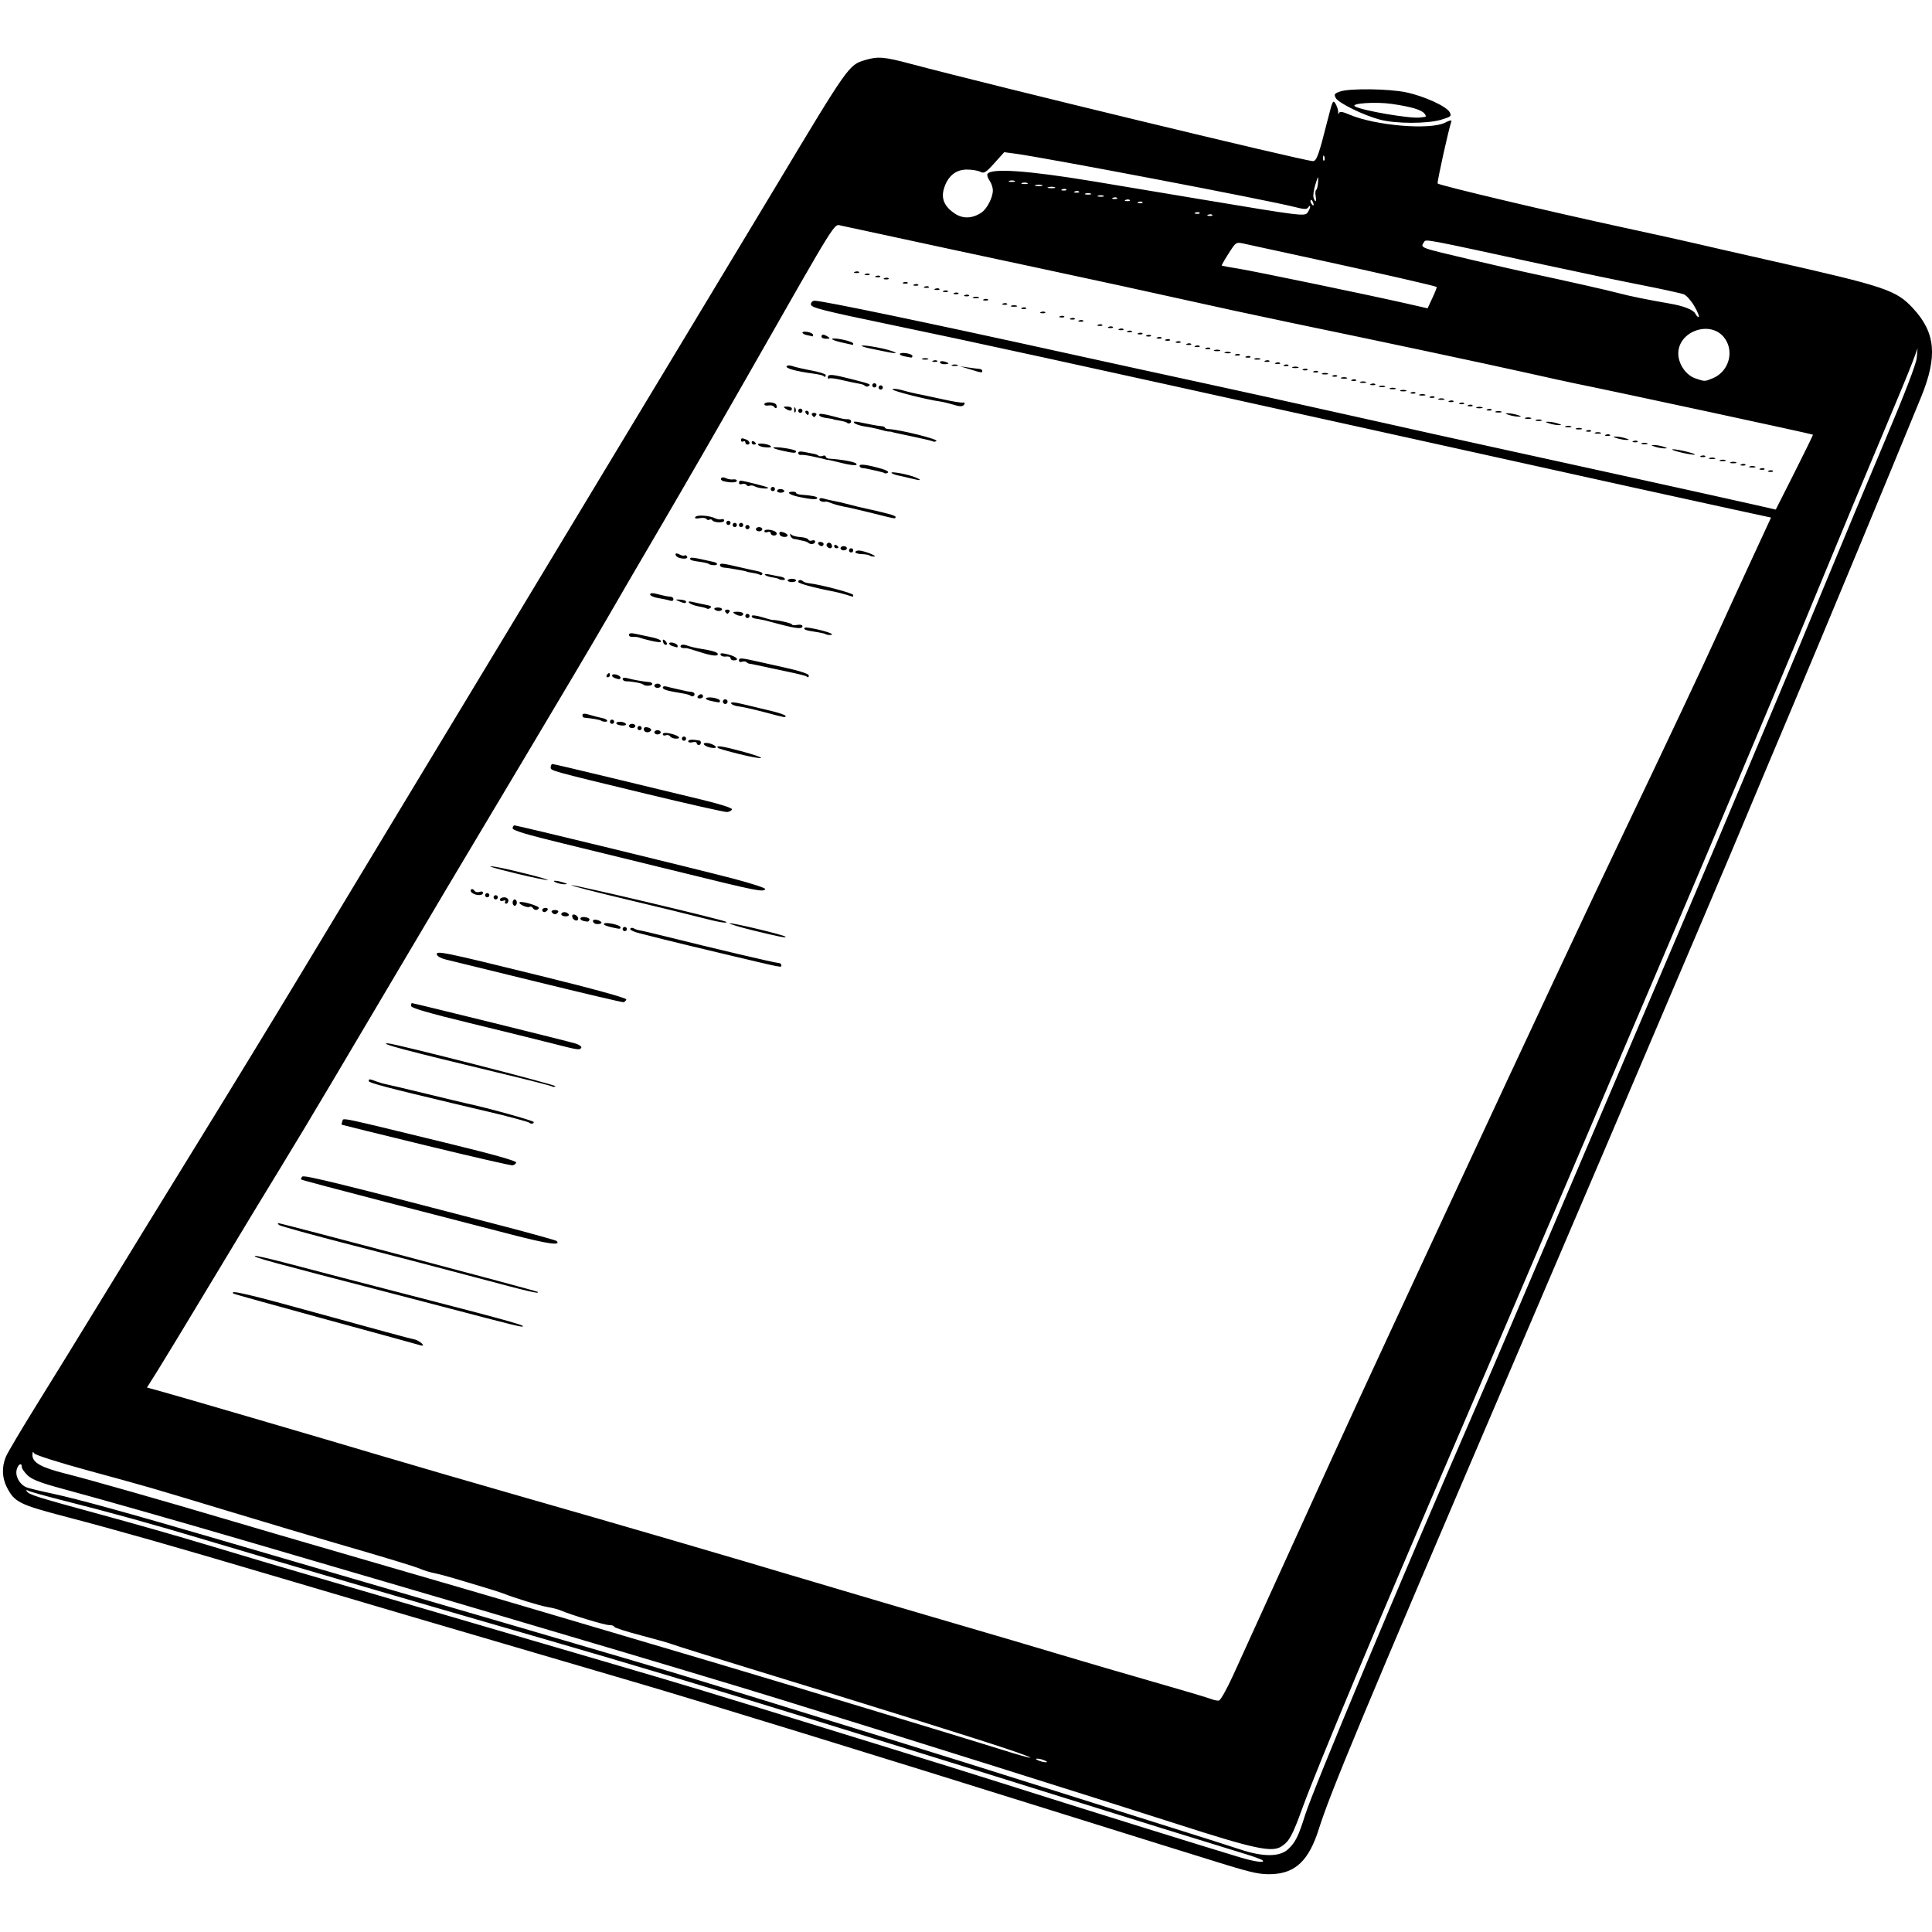 <svg xmlns="http://www.w3.org/2000/svg" xmlns:xlink="http://www.w3.org/1999/xlink" width="1200px" height="1200px" viewBox="0 0 1200 1200">
  <g id="I8q48FywGO5USPsq9kV2d">
<g style="">
		<g id="ixX9DpbFCrtzu2eVE-Tak">
<path style="stroke: rgb(193,193,193); stroke-width: 0; stroke-dasharray: none; stroke-linecap: butt; stroke-dashoffset: 0; stroke-linejoin: miter; stroke-miterlimit: 4; fill: rgb(0,0,0); fill-rule: nonzero; opacity: 1;" transform="matrix(0.521 0 0 0.521 1429.854 232.046) matrix(1 0 0 1 0 0)  translate(-529.08, -516.084)" d="M 287.92 897.73 C 282.99 894.40 280.30 889.78 278.59 881.68 C 277.76 877.73 272.36 851.33 266.60 823.00 C 241.45 699.31 204.49 521.43 193.37 470.50 C 175.65 389.30 151.21 267.86 149.42 252.03 C 148.91 247.45 149.15 244.89 150.43 241.55 C 152.38 236.45 158.22 230.74 163.12 229.14 C 166.22 228.13 189.97 223.57 216.00 218.99 C 224.57 217.48 287.46 205.93 348.25 194.70 L 359.99 192.53 L 362.03 186.41 C 364.56 178.81 368.79 171.96 374.84 165.65 C 384.17 155.93 386.79 154.96 422.00 148.31 C 440.16 144.88 449.09 143.65 456.50 143.59 C 468.21 143.48 470.85 144.54 482.81 154.14 C 486.83 157.36 490.50 160.00 490.97 160.00 C 491.79 160.00 515.85 155.53 599.00 139.92 C 643.76 131.53 652.13 130.71 659.81 134.01 C 665.44 136.44 669.81 140.74 673.03 147.05 C 674.15 149.25 679.06 160.60 683.95 172.27 C 688.84 183.95 699.68 209.70 708.03 229.50 C 738.73 302.23 751.87 334.74 795.35 445.50 C 806.58 474.10 822.37 514.15 830.44 534.50 C 838.51 554.85 857.02 601.88 871.58 639.00 C 886.13 676.12 900.51 711.67 903.53 718.00 C 908.16 727.70 909.01 730.36 908.99 735.00 C 908.93 745.19 902.50 754.17 892.62 757.87 C 889.80 758.92 861.62 765.89 830.00 773.35 C 798.38 780.81 757.42 790.50 739.00 794.88 C 720.58 799.26 675.80 809.89 639.50 818.49 C 603.20 827.09 551.45 839.47 524.50 845.99 C 497.55 852.52 454.80 862.82 429.50 868.89 C 404.20 874.96 371.57 882.83 357.00 886.38 C 342.43 889.94 324.88 894.00 318.00 895.42 C 311.12 896.83 303.93 898.45 302.01 899.00 C 296.35 900.62 291.58 900.19 287.92 897.73 M 305.68 887.07 C 301.41 882.35 301.29 881.91 295.01 851.00 C 287.89 815.99 275.56 756.26 269.10 725.50 C 264.45 703.35 251.00 639.12 241.58 594.00 C 237.96 576.67 234.10 558.67 233.00 554.00 C 231.90 549.33 229.63 538.98 227.95 531.00 C 219.95 493.08 217.80 482.99 213.49 463.00 C 203.38 416.03 196.41 382.59 184.54 324.00 C 179.92 301.18 174.73 275.81 173.02 267.64 C 167.98 243.58 167.97 242.01 172.86 231.50 C 173.12 230.95 172.51 231.18 171.50 232.00 C 168.72 234.30 166.05 241.01 166.02 245.79 C 166.01 248.15 167.38 256.70 169.06 264.79 C 170.74 272.88 176.79 302.68 182.49 331.00 C 194.46 390.39 200.88 421.07 218.89 505.00 C 233.22 571.75 244.29 623.88 251.93 660.50 C 254.68 673.70 259.67 697.55 263.03 713.50 C 266.39 729.45 275.39 772.82 283.04 809.88 C 291.31 849.92 297.78 878.98 298.99 881.49 C 300.12 883.81 302.71 886.90 304.76 888.35 C 309.73 891.89 309.87 891.70 305.68 887.07 M 353.50 846.90 C 407.08 834.57 426.75 829.97 456.50 822.81 C 499.48 812.46 586.82 791.84 648.50 777.49 C 675.45 771.22 706.27 764.02 717.00 761.50 C 727.73 758.97 748.20 754.19 762.50 750.88 C 776.80 747.56 803.35 741.33 821.50 737.03 C 839.65 732.72 859.45 728.18 865.50 726.93 C 871.55 725.68 876.61 724.59 876.74 724.50 C 877.81 723.83 862.23 681.79 839.48 624.00 C 830.28 600.62 816.11 564.40 807.99 543.50 C 799.87 522.60 790.21 497.85 786.52 488.50 C 782.83 479.15 776.30 462.50 772.02 451.50 C 767.73 440.50 754.10 405.62 741.71 374.00 C 729.33 342.38 715.06 305.93 710.00 293.00 C 704.94 280.07 700.46 269.14 700.05 268.70 C 699.63 268.26 677.52 272.17 650.90 277.40 C 624.28 282.63 590.35 289.20 575.50 292.01 C 560.65 294.81 530.50 300.66 508.50 305.01 C 447.84 316.99 234.96 358.14 221.67 360.45 C 218.58 360.99 217.97 361.45 218.52 362.81 C 219.69 365.69 229.42 404.97 237.39 439.00 C 241.57 456.88 248.63 487.02 253.07 506.00 C 257.51 524.98 267.44 568.62 275.14 603.00 C 282.84 637.38 292.22 679.23 296.00 696.00 C 304.54 733.92 318.30 795.24 324.97 825.00 C 327.74 837.38 330.25 848.56 330.54 849.85 C 331.00 851.84 331.50 852.09 333.79 851.50 C 335.28 851.12 344.15 849.05 353.50 846.90 M 351.88 294.43 C 400.62 284.76 480.32 268.96 529.00 259.32 C 577.67 249.67 618.06 241.32 618.75 240.76 C 620.51 239.34 620.31 233.45 618.43 231.57 C 616.45 229.59 616.25 229.60 604.36 231.94 C 598.94 233.01 568.85 238.89 537.50 245.01 C 320.72 287.35 262.90 298.95 260.25 300.62 C 257.90 302.11 257.34 305.43 259.00 308.00 C 259.84 309.30 259.97 309.28 259.98 307.84 C 260.00 306.56 261.64 305.92 267.25 305.03 C 271.24 304.40 278.77 303.00 284.00 301.93 C 289.23 300.85 299.35 298.85 306.50 297.47 C 313.65 296.10 325.80 293.66 333.50 292.05 C 345.75 289.50 367.29 285.23 404.00 278.07 C 409.77 276.95 417.65 275.39 421.50 274.61 C 425.35 273.84 438.18 271.32 450.00 269.01 C 461.82 266.71 479.38 263.26 489.00 261.35 C 498.62 259.43 513.25 256.58 521.50 255.01 C 548.63 249.84 567.88 246.06 577.77 243.97 C 583.12 242.83 593.58 240.78 601.00 239.40 C 608.42 238.02 615.51 236.64 616.75 236.33 C 618.53 235.90 619.00 236.21 619.00 237.82 C 619.00 238.95 618.21 240.11 617.25 240.40 C 615.62 240.91 583.01 247.40 350.50 293.51 C 301.55 303.22 261.32 311.35 261.09 311.58 C 260.11 312.56 267.43 311.18 351.88 294.43 M 373.32 243.81 C 368.79 241.62 367.90 233.21 371.83 229.66 C 372.77 228.80 374.66 227.66 376.02 227.12 C 378.29 226.21 378.32 226.12 376.38 226.06 C 373.10 225.96 369.15 229.68 368.42 233.56 C 367.41 238.94 370.69 245.04 374.50 244.90 C 375.05 244.88 374.52 244.39 373.32 243.81 M 382.49 244.01 C 382.84 243.44 382.44 243.28 381.55 243.62 C 379.82 244.28 379.50 245.00 380.94 245.00 C 381.46 245.00 382.16 244.56 382.49 244.01 M 380.11 241.94 C 383.03 240.38 384.33 236.22 382.95 232.89 C 380.16 226.14 371.81 227.34 370.39 234.68 C 369.90 237.25 370.27 238.36 372.34 240.43 C 375.13 243.22 377.03 243.59 380.11 241.94 M 386.86 236.00 C 386.80 233.71 386.73 233.76 386.02 236.50 C 385.60 238.15 384.94 240.40 384.55 241.50 C 384.09 242.83 384.38 242.66 385.40 241.00 C 386.24 239.62 386.90 237.38 386.86 236.00 M 372.50 224.59 C 388.25 221.42 391.20 220.63 391.64 219.49 C 392.01 218.54 387.82 199.94 385.43 191.88 C 384.80 189.76 386.86 189.26 424.36 182.42 C 440.94 179.40 457.34 176.27 460.81 175.46 C 468.59 173.66 468.17 173.64 467.91 175.75 C 467.79 176.71 467.97 178.18 468.31 179.00 C 468.89 180.42 472.06 193.74 473.49 200.74 C 473.86 202.52 474.58 204.24 475.09 204.56 C 476.35 205.33 487.00 203.97 487.00 203.03 C 487.00 202.63 484.66 202.67 481.80 203.12 C 478.95 203.57 476.53 203.84 476.44 203.72 C 476.34 203.60 475.97 201.70 475.61 199.50 C 475.12 196.48 475.22 195.92 476.01 197.22 C 476.59 198.16 477.84 199.43 478.78 200.04 C 480.39 201.08 480.39 201.12 478.75 200.61 C 477.79 200.31 477.00 200.50 477.00 201.03 C 477.00 202.13 479.33 202.34 480.34 201.33 C 480.71 200.96 480.36 199.67 479.57 198.47 C 478.21 196.38 478.31 196.22 481.82 195.21 C 491.51 192.39 498.56 192.83 493.25 195.92 C 491.81 196.76 491.77 196.94 493.05 196.97 C 493.90 196.99 495.17 196.44 495.87 195.75 C 496.90 194.74 497.07 195.18 496.76 198.00 C 496.42 201.20 496.00 201.60 491.94 202.67 C 486.02 204.23 488.32 204.28 497.06 202.78 L 504.16 201.56 L 503.57 198.53 C 503.24 196.86 501.58 190.44 499.87 184.25 C 496.26 171.13 497.19 171.63 482.66 175.19 L 473.73 177.38 L 471.40 174.44 C 459.71 159.68 460.98 159.88 425.52 166.97 C 400.46 171.98 395.79 173.37 391.59 177.05 C 387.38 180.75 381.61 189.56 382.48 190.96 C 382.83 191.53 382.42 192.00 381.56 192.00 C 380.70 192.00 380.00 192.45 380.00 193.00 C 380.00 193.55 379.32 194.00 378.50 194.00 C 376.31 194.00 376.67 195.91 379.25 198.00 L 381.49 199.82 L 378.00 200.82 L 374.50 201.82 L 378.25 201.91 C 381.24 201.98 382.00 202.39 382.00 203.90 C 382.00 206.20 377.87 207.83 369.91 208.66 C 365.15 209.16 364.21 208.99 363.63 207.48 C 362.77 205.23 362.62 205.34 369.05 203.53 L 374.50 202.00 L 369.30 202.59 C 366.43 202.91 363.64 202.90 363.09 202.56 C 361.30 201.45 363.15 199.00 365.86 198.90 L 368.50 198.80 L 366.00 198.02 C 364.62 197.60 362.49 197.47 361.25 197.73 C 360.01 198.00 359.00 197.76 359.00 197.20 C 359.00 196.64 362.49 195.48 366.75 194.62 C 373.77 193.20 373.96 193.11 368.78 193.60 L 363.06 194.14 L 366.06 186.86 C 372.34 171.64 381.30 161.78 392.22 158.08 C 401.91 154.80 447.25 146.69 456.50 146.59 C 462.89 146.52 465.41 146.95 469.00 148.73 C 476.08 152.24 485.65 160.69 489.49 166.83 C 493.25 172.84 494.26 172.39 491.07 166.13 C 488.23 160.58 477.52 151.14 470.02 147.59 C 461.22 143.43 456.63 143.61 424.87 149.38 C 387.78 156.12 384.47 157.33 375.11 167.57 C 370.24 172.90 362.96 186.06 361.45 192.25 C 361.08 193.76 360.23 195.00 359.55 195.00 C 358.87 195.00 357.63 195.79 356.81 196.75 C 355.46 198.32 355.61 199.92 358.33 212.25 C 361.78 227.90 360.70 226.96 372.50 224.59 M 499.60 221.75 L 501.50 219.50 L 499.00 221.49 C 497.62 222.58 496.31 223.60 496.08 223.74 C 495.85 223.88 496.12 224.00 496.68 224.00 C 497.23 224.00 498.55 222.99 499.60 221.75 M 487.80 221.05 C 487.12 219.97 486.38 219.28 486.15 219.52 C 485.72 219.95 487.90 223.00 488.63 223.00 C 488.84 223.00 488.47 222.12 487.80 221.05 M 498.27 218.85 C 502.37 213.34 496.75 207.10 490.42 210.12 C 486.41 212.04 486.00 216.09 489.46 219.55 C 492.61 222.70 495.58 222.46 498.27 218.85 M 485.68 215.81 C 485.36 215.01 485.13 215.25 485.08 216.42 C 485.04 217.47 485.27 218.06 485.60 217.73 C 485.94 217.40 485.97 216.53 485.68 215.81 M 502.00 213.42 C 502.00 211.24 496.55 205.99 494.33 206.04 C 493.20 206.06 493.78 206.64 495.83 207.53 C 497.91 208.43 499.59 210.10 500.30 211.99 C 501.58 215.37 502.00 215.73 502.00 213.42 M 489.54 208.17 C 491.89 207.10 492.95 205.00 491.15 205.00 C 489.25 205.00 485.00 210.04 485.08 212.20 C 485.15 214.41 485.20 214.40 486.11 211.89 C 486.64 210.46 488.18 208.78 489.54 208.17 M 489.50 197.85 C 490.85 197.27 490.36 197.19 488.00 197.61 C 486.07 197.95 483.82 198.63 483.00 199.13 C 481.22 200.19 486.41 199.17 489.50 197.85 M 377.73 192.40 C 377.40 192.06 376.53 192.03 375.81 192.32 C 375.01 192.64 375.25 192.87 376.42 192.92 C 377.47 192.96 378.06 192.73 377.73 192.40 M 385.57 175.35 C 387.45 173.06 390.90 170.26 393.24 169.13 C 397.33 167.14 428.81 160.45 445.57 158.00 C 455.34 156.57 460.29 157.61 465.76 162.25 L 469.50 165.41 L 466.61 162.25 C 459.66 154.67 453.97 154.43 423.00 160.43 C 396.88 165.49 392.41 166.97 387.35 172.20 C 383.06 176.64 376.99 185.59 377.01 187.45 C 377.02 188.03 378.18 186.48 379.60 184.00 C 381.01 181.53 383.70 177.63 385.57 175.35 M 337.61 813.07 C 338.10 812.62 348.40 809.96 360.50 807.17 C 372.60 804.38 394.88 799.19 410.00 795.65 C 425.12 792.10 448.30 786.68 461.50 783.60 C 499.83 774.66 553.11 762.14 570.86 757.90 C 587.54 753.92 590.27 753.42 586.21 755.05 C 583.63 756.08 577.46 757.59 544.00 765.40 C 531.08 768.42 502.05 775.21 479.50 780.50 C 440.74 789.58 404.20 798.12 360.00 808.43 C 349.27 810.94 339.65 813.19 338.61 813.44 C 337.56 813.68 337.11 813.52 337.61 813.07 M 330.17 783.49 C 330.72 782.95 371.28 773.19 409.50 764.42 C 422.70 761.39 436.20 758.26 439.50 757.47 C 447.52 755.55 536.47 735.03 560.93 729.46 C 571.62 727.03 580.54 725.20 580.75 725.41 C 580.96 725.62 576.26 726.94 570.31 728.34 C 554.29 732.12 493.71 746.13 468.50 751.89 C 439.53 758.51 393.21 769.28 358.67 777.43 C 329.99 784.20 329.32 784.34 330.17 783.49 M 607.14 755.50 C 605.87 752.20 603.12 744.55 601.02 738.50 C 596.07 724.23 583.43 688.80 572.48 658.50 C 567.71 645.30 562.32 630.23 560.51 625.00 C 557.33 615.82 548.59 591.41 535.45 555.00 C 531.97 545.38 525.11 526.70 520.19 513.50 C 515.27 500.30 505.75 474.65 499.03 456.50 C 492.32 438.35 483.45 414.50 479.32 403.50 C 468.46 374.54 465.80 366.87 466.44 366.23 C 466.75 365.92 467.23 365.89 467.51 366.17 C 468.27 366.94 488.19 420.07 527.99 527.50 C 533.90 543.45 541.30 563.70 544.43 572.50 C 547.55 581.30 553.91 599.08 558.54 612.00 C 588.92 696.68 595.04 713.89 602.15 734.45 C 606.52 747.08 609.94 758.33 609.77 759.45 C 609.55 760.83 608.69 759.53 607.14 755.50 M 324.00 754.07 C 324.00 753.29 328.57 752.19 385.00 739.39 C 405.62 734.71 444.32 725.92 471.00 719.86 C 520.63 708.57 565.54 698.43 570.00 697.50 C 571.74 697.13 572.05 697.24 571.00 697.86 C 570.17 698.34 567.25 699.24 564.50 699.85 C 559.37 700.98 524.67 708.87 473.50 720.53 C 457.55 724.17 436.62 728.88 427.00 731.01 C 417.38 733.13 401.40 736.73 391.50 738.99 C 381.60 741.26 365.85 744.85 356.50 746.97 C 347.15 749.09 336.01 751.72 331.75 752.81 C 327.49 753.90 324.00 754.47 324.00 754.07 M 618.13 746.53 C 618.68 745.99 653.66 737.44 676.00 732.40 C 684.52 730.48 700.95 726.68 712.50 723.97 C 783.34 707.35 844.65 693.72 846.21 694.24 C 846.81 694.44 842.40 695.63 836.40 696.89 C 824.28 699.44 760.29 714.00 724.00 722.46 C 711.08 725.48 688.58 730.68 674.00 734.03 C 659.42 737.37 641.34 741.66 633.80 743.55 C 620.62 746.87 617.13 747.53 618.13 746.53 M 317.74 724.86 C 318.51 724.09 376.64 710.56 439.50 696.51 C 477.67 687.98 511.62 680.30 537.37 674.39 C 550.49 671.37 561.43 669.09 561.66 669.33 C 561.90 669.57 561.06 670.02 559.80 670.33 C 553.05 671.99 504.45 683.06 469.00 691.00 C 421.54 701.63 365.85 714.30 337.20 720.97 C 326.03 723.58 317.28 725.32 317.74 724.86 M 610.15 716.52 C 610.86 715.81 672.71 701.39 726.50 689.39 C 781.15 677.20 833.85 665.18 836.00 664.41 C 836.98 664.07 837.15 664.22 836.50 664.85 C 835.57 665.75 786.02 677.47 749.50 685.43 C 719.62 691.95 671.60 702.83 641.40 709.93 C 611.44 716.97 609.23 717.43 610.15 716.52 M 310.50 696.25 C 311.72 694.97 346.95 687.02 513.00 650.52 C 531.98 646.35 548.40 642.70 549.50 642.42 C 551.05 642.02 551.16 642.12 550.00 642.84 C 548.35 643.86 543.73 644.93 486.50 657.52 C 391.67 678.39 368.77 683.47 341.52 689.66 C 325.58 693.28 311.86 696.48 311.02 696.77 C 309.98 697.13 309.82 696.96 310.50 696.25 M 598.67 687.98 C 599.55 687.15 661.49 672.87 726.50 658.50 C 747.95 653.76 779.14 646.73 795.81 642.88 C 812.48 639.03 826.58 636.03 827.15 636.22 C 828.46 636.65 804.61 642.23 740.00 656.59 C 695.28 666.54 640.23 678.97 607.67 686.48 C 602.27 687.73 598.22 688.40 598.67 687.98 M 305.00 668.06 C 305.00 667.30 392.27 647.82 473.50 630.47 C 548.41 614.46 543.97 615.36 542.88 616.45 C 542.64 616.70 519.05 621.88 490.47 627.97 C 461.89 634.06 428.38 641.27 416.00 643.99 C 351.37 658.20 333.21 662.23 319.75 665.34 C 311.64 667.21 305.00 668.44 305.00 668.06 M 590.50 657.91 C 595.36 656.43 661.38 641.30 688.50 635.45 C 702.25 632.48 735.75 625.10 762.93 619.05 C 790.12 612.99 812.53 608.20 812.74 608.40 C 813.33 609.00 786.85 614.98 668.00 641.10 C 657.83 643.33 636.00 648.27 619.50 652.08 C 591.99 658.42 582.74 660.28 590.50 657.91 M 298.51 640.14 C 299.62 639.64 309.07 637.40 319.51 635.15 C 329.96 632.90 349.07 628.77 362.00 625.97 C 374.93 623.17 391.80 619.58 399.50 617.99 C 407.20 616.40 424.07 612.81 437.00 610.00 C 449.93 607.19 476.02 601.74 495.00 597.90 C 513.98 594.06 530.40 590.68 531.50 590.41 C 533.05 590.02 533.17 590.11 532.00 590.84 C 531.17 591.36 519.02 594.12 505.00 596.98 C 474.54 603.19 437.61 610.92 419.00 614.99 C 390.86 621.15 301.39 640.28 299.00 640.65 C 296.80 641.00 296.74 640.94 298.51 640.14 M 577.50 629.18 C 579.19 627.58 624.79 617.18 702.50 600.65 C 730.84 594.62 788.67 582.00 798.90 579.61 C 802.41 578.78 804.89 578.49 804.40 578.95 C 803.90 579.41 797.20 581.18 789.50 582.90 C 754.79 590.61 713.23 599.62 687.50 605.01 C 643.67 614.19 583.46 627.71 578.00 629.60 C 577.03 629.93 576.86 629.78 577.50 629.18 M 292.50 613.16 C 294.48 612.28 310.16 608.80 356.50 598.98 C 369.70 596.18 388.60 592.14 398.50 589.99 C 441.68 580.63 522.20 564.00 524.35 564.00 C 527.83 564.00 521.21 565.58 497.45 570.43 C 450.90 579.93 403.96 589.87 317.50 608.54 C 305.40 611.15 294.38 613.46 293.00 613.67 C 290.82 614.00 290.75 613.93 292.50 613.16 M 568.00 599.15 C 568.83 598.63 584.12 594.99 602.00 591.06 C 619.88 587.13 641.48 582.37 650.00 580.49 C 658.52 578.60 680.58 573.92 699.00 570.09 C 732.70 563.08 781.17 552.76 788.38 551.06 C 790.51 550.56 791.86 550.50 791.38 550.94 C 790.50 551.73 731.30 564.69 686.37 573.93 C 673.10 576.66 656.22 580.25 648.87 581.91 C 641.52 583.58 620.88 588.11 603.00 591.99 C 585.12 595.88 569.60 599.29 568.50 599.57 C 566.94 599.98 566.83 599.89 568.00 599.15 M 286.50 586.44 C 287.98 585.85 316.31 579.38 329.80 576.55 C 336.23 575.20 359.73 570.24 382.00 565.52 C 472.17 546.43 515.08 537.75 515.78 538.45 C 516.08 538.75 516.10 539.00 515.83 539.00 C 515.38 539.00 497.44 542.66 435.00 555.50 C 425.93 557.37 408.82 560.97 397.00 563.50 C 385.18 566.03 369.20 569.40 361.50 571.00 C 339.79 575.49 319.92 579.78 303.34 583.55 C 290.11 586.56 283.26 587.74 286.50 586.44 M 558.50 571.02 C 559.60 570.45 573.10 567.28 588.50 563.96 C 636.31 553.66 689.43 542.36 715.00 537.05 C 728.48 534.25 749.30 529.79 761.29 527.14 C 773.27 524.49 782.72 522.65 782.29 523.05 C 781.41 523.85 734.55 534.29 697.50 541.92 C 668.95 547.81 622.13 557.78 587.50 565.35 C 554.51 572.57 556.07 572.26 558.50 571.02 M 279.18 559.48 C 279.46 559.20 291.35 556.53 305.60 553.54 C 319.84 550.56 339.15 546.49 348.50 544.51 C 369.47 540.07 437.90 526.06 475.42 518.54 C 490.77 515.46 503.79 513.10 504.34 513.28 C 504.90 513.47 496.16 515.49 484.93 517.77 C 397.75 535.49 353.80 544.51 337.50 548.02 C 318.59 552.10 280.08 560.00 279.15 560.00 C 278.89 560.00 278.90 559.77 279.18 559.48 M 547.13 543.53 C 547.39 543.28 558.38 540.82 571.55 538.07 C 609.05 530.25 694.84 512.43 723.50 506.51 C 737.80 503.56 754.63 499.98 760.91 498.57 C 767.19 497.15 772.53 496.19 772.78 496.45 C 773.03 496.70 771.95 497.19 770.37 497.55 C 768.79 497.91 765.81 498.62 763.75 499.14 C 759.95 500.09 727.65 506.84 649.50 523.00 C 625.85 527.89 593.45 534.62 577.50 537.95 C 548.55 543.99 546.26 544.41 547.13 543.53 M 275.00 532.11 C 275.82 531.60 278.98 530.71 282.00 530.13 C 285.02 529.55 302.80 525.94 321.50 522.12 C 422.06 501.53 494.40 487.07 494.79 487.46 C 495.40 488.07 498.71 487.37 419.00 503.45 C 357.65 515.83 284.27 530.73 276.00 532.49 C 274.21 532.88 273.92 532.77 275.00 532.11 M 537.00 516.21 C 537.83 515.70 543.67 514.29 550.00 513.07 C 565.54 510.06 658.35 491.09 712.50 479.85 C 736.70 474.83 757.62 470.49 759.00 470.22 C 760.38 469.95 761.22 470.03 760.88 470.40 C 760.09 471.26 609.28 502.54 538.00 516.63 C 536.20 516.99 535.92 516.87 537.00 516.21 M 267.14 506.52 C 268.26 505.40 484.99 461.66 485.73 462.40 C 486.32 462.98 481.80 463.92 398.73 480.51 C 358.70 488.49 312.86 497.72 296.85 501.01 C 266.28 507.30 266.39 507.28 267.14 506.52 M 262.09 480.58 C 262.32 480.35 280.73 476.50 303.01 472.04 C 325.28 467.58 349.80 462.63 357.50 461.03 C 370.76 458.30 441.00 444.45 464.34 439.97 C 470.30 438.83 475.70 438.07 476.34 438.29 C 476.98 438.50 472.10 439.69 465.50 440.93 C 458.90 442.17 439.10 446.03 421.50 449.51 C 403.90 453.00 382.52 457.21 374.00 458.88 C 365.48 460.55 337.29 466.21 311.36 471.46 C 266.29 480.58 261.13 481.54 262.09 480.58 M 522.00 479.68 C 522.00 478.98 536.59 475.68 582.50 466.01 C 603.40 461.61 630.85 455.78 643.50 453.06 C 656.15 450.35 683.38 444.72 704.00 440.56 C 724.62 436.41 742.96 432.59 744.75 432.07 C 746.54 431.56 748.00 431.50 748.00 431.93 C 748.00 432.81 747.91 432.83 698.00 442.91 C 678.48 446.85 654.40 451.84 644.50 453.99 C 634.60 456.14 604.00 462.67 576.50 468.51 C 549.00 474.34 525.49 479.36 524.25 479.67 C 523.01 479.97 522.00 479.98 522.00 479.68 M 255.18 457.49 C 256.16 456.51 286.19 449.89 319.00 443.42 C 334.68 440.33 374.39 432.45 407.26 425.90 C 440.13 419.36 467.35 414.04 467.76 414.09 C 470.66 414.42 436.38 421.50 342.00 440.06 C 294.42 449.41 272.50 453.93 257.00 457.57 C 255.63 457.90 254.81 457.86 255.18 457.49 M 515.04 453.99 C 519.17 452.33 734.87 407.79 736.36 408.29 C 736.93 408.48 732.69 409.59 726.95 410.76 C 721.20 411.93 691.30 418.11 660.50 424.51 C 590.23 439.09 518.28 453.95 515.00 454.55 L 512.50 455.01 L 515.04 453.99 M 250.48 433.04 C 250.83 432.47 251.86 432.00 252.78 432.00 C 253.69 432.00 281.90 426.57 315.47 419.93 C 349.03 413.29 394.73 404.27 417.00 399.87 C 439.27 395.48 458.40 391.63 459.50 391.33 C 460.82 390.96 461.16 391.11 460.50 391.76 C 459.95 392.30 438.35 396.88 412.50 401.93 C 362.00 411.81 256.00 432.73 252.17 433.57 C 250.70 433.89 250.07 433.69 250.48 433.04 M 507.00 429.81 C 513.07 428.07 590.92 411.88 669.50 396.02 C 688.20 392.24 708.80 387.96 715.27 386.50 C 721.75 385.04 727.57 384.02 728.21 384.24 C 729.79 384.76 708.11 389.40 624.00 406.51 C 584.67 414.51 541.92 423.29 529.00 426.02 C 506.53 430.76 499.43 431.99 507.00 429.81 M 247.00 409.95 C 249.78 408.97 369.01 385.22 415.00 376.49 C 431.23 373.42 446.29 370.49 448.47 370.00 C 452.49 369.10 454.69 369.37 451.33 370.35 C 448.35 371.21 431.23 374.61 403.00 379.94 C 388.43 382.69 347.09 390.81 311.15 397.97 C 275.21 405.14 245.51 410.96 245.15 410.92 C 244.79 410.88 245.62 410.44 247.00 409.95 M 496.00 408.09 C 496.00 407.22 513.75 403.35 574.50 391.00 C 741.38 357.06 723.66 360.60 722.93 361.37 C 722.38 361.95 686.84 369.32 566.00 393.93 C 533.27 400.59 504.14 406.67 501.25 407.43 C 498.36 408.19 496.00 408.49 496.00 408.09 M 236.32 384.54 C 235.74 382.02 235.54 379.80 235.88 379.60 C 236.22 379.41 238.75 378.95 241.50 378.57 C 244.25 378.20 257.07 375.93 270.00 373.53 C 282.93 371.13 295.57 368.87 298.11 368.49 L 302.71 367.82 L 304.25 371.66 C 305.10 373.77 305.62 375.78 305.42 376.12 C 305.21 376.46 302.67 377.05 299.77 377.43 C 294.68 378.09 243.64 387.55 239.43 388.61 C 237.66 389.05 237.21 388.46 236.32 384.54 M 490.50 384.28 C 498.37 382.35 710.42 340.09 710.72 340.38 C 710.92 340.59 709.83 341.08 708.30 341.47 C 700.94 343.34 491.76 384.99 490.24 384.88 C 488.84 384.79 488.89 384.67 490.50 384.28 M 478.50 364.04 C 479.60 363.49 518.98 355.34 566.00 345.94 C 669.86 325.17 691.17 320.81 700.50 318.42 C 702.15 317.99 702.22 318.08 700.92 318.90 C 698.54 320.42 647.75 330.86 479.42 364.46 C 477.01 364.94 476.85 364.87 478.50 364.04 M 362.55 221.39 C 361.66 216.66 362.27 216.22 363.63 220.59 C 364.23 222.49 364.38 224.26 363.97 224.52 C 363.56 224.77 362.92 223.37 362.55 221.39 M 366.48 222.06 C 366.67 219.50 367.40 218.78 371.32 217.32 C 374.33 216.20 374.24 216.16 369.50 216.63 C 364.83 217.09 364.66 217.03 366.89 215.70 L 369.27 214.28 L 366.64 213.62 C 365.19 213.26 364.00 212.58 364.00 212.11 C 364.00 210.97 381.53 207.59 382.92 208.45 C 384.66 209.53 384.17 211.00 381.75 211.97 C 379.64 212.82 379.68 212.88 382.50 213.04 C 385.46 213.20 385.47 213.21 383.00 214.00 C 380.60 214.77 380.59 214.80 382.75 214.90 C 384.94 215.00 386.00 216.88 384.00 217.12 C 383.45 217.19 382.59 217.31 382.08 217.38 C 379.17 217.77 380.54 218.77 384.06 218.82 C 386.34 218.85 388.42 219.09 388.68 219.34 C 389.20 219.87 377.91 222.47 370.91 223.44 C 366.74 224.02 366.34 223.89 366.48 222.06 M 361.08 213.42 C 361.13 212.25 361.36 212.01 361.68 212.81 C 361.97 213.53 361.94 214.40 361.60 214.73 C 361.27 215.06 361.04 214.47 361.08 213.42 M 360.08 209.42 C 360.13 208.25 360.36 208.01 360.68 208.81 C 360.97 209.53 360.94 210.40 360.60 210.73 C 360.27 211.06 360.04 210.47 360.08 209.42 M 358.08 202.42 C 358.13 201.25 358.36 201.01 358.68 201.81 C 358.97 202.53 358.94 203.40 358.60 203.73 C 358.27 204.06 358.04 203.47 358.08 202.42 M 474.50 193.00 C 474.12 191.82 474.04 190.62 474.32 190.35 C 474.59 190.07 475.12 190.82 475.50 192.00 C 475.88 193.18 475.96 194.38 475.68 194.65 C 475.41 194.93 474.88 194.18 474.50 193.00 M 478.00 193.06 C 478.00 192.48 478.65 192.00 479.44 192.00 C 480.23 192.00 481.13 191.59 481.44 191.09 C 481.75 190.59 481.15 190.41 480.11 190.68 C 477.93 191.25 476.40 189.49 478.14 188.41 C 479.34 187.67 490.47 185.10 492.75 185.04 C 493.44 185.02 494.00 185.64 494.00 186.42 C 494.00 187.20 493.44 188.06 492.75 188.34 C 492.00 188.64 492.20 188.87 493.25 188.92 C 496.35 189.06 495.11 190.89 491.25 191.87 C 484.34 193.61 478.00 194.18 478.00 193.06 M 485.73 190.40 C 485.40 190.06 484.53 190.03 483.81 190.32 C 483.01 190.64 483.25 190.87 484.42 190.92 C 485.47 190.96 486.06 190.73 485.73 190.40 M 473.08 186.42 C 473.13 185.25 473.36 185.01 473.68 185.81 C 473.97 186.53 473.94 187.40 473.60 187.73 C 473.27 188.06 473.04 187.47 473.08 186.42 M 476.00 185.61 C 476.00 185.24 477.01 184.49 478.25 183.94 C 480.30 183.04 480.26 183.00 477.75 183.50 C 473.23 184.39 474.64 182.20 479.25 181.17 C 481.59 180.64 482.60 180.18 481.50 180.13 C 480.40 180.09 477.81 180.44 475.75 180.92 C 472.83 181.60 472.00 181.49 472.00 180.43 C 472.00 179.07 476.03 177.68 483.50 176.47 C 485.70 176.12 488.29 175.61 489.25 175.35 C 491.27 174.79 491.73 177.54 489.75 178.34 C 488.96 178.66 489.10 178.87 490.13 178.92 C 491.03 178.96 492.00 179.87 492.27 180.94 C 492.66 182.42 492.05 183.14 489.70 183.95 C 485.81 185.31 476.00 186.49 476.00 185.61 Z" stroke-linecap="round"/>
</g>
</g>
</g>
<g id="0wrFlVT-si3-dpTMPmF27">
<g style="">
		<g id="u-FXI83Pt0fUaKDppygiL">
<path style="stroke: rgb(193,193,193); stroke-width: 0; stroke-dasharray: none; stroke-linecap: butt; stroke-dashoffset: 0; stroke-linejoin: miter; stroke-miterlimit: 4; fill: rgb(0,0,0); fill-rule: nonzero; opacity: 1;" transform="matrix(1.314 0 0 1.314 600.921 599.97) matrix(1 0 0 1 0 0)  translate(-509.008, -508.444)" d="M 630.00 932.95 C 620.92 930.16 584.70 918.86 549.50 907.85 C 463.85 881.04 384.69 856.66 353.80 847.58 C 328.39 840.11 290.97 829.13 244.50 815.50 C 230.75 811.46 201.09 802.71 178.59 796.04 C 133.04 782.55 107.32 775.23 83.50 768.99 C 60.66 763.01 58.56 761.97 54.89 754.79 C 52.63 750.34 52.47 745.20 54.47 740.43 C 55.27 738.50 61.87 727.38 69.12 715.71 C 76.37 704.05 90.28 681.45 100.02 665.50 C 109.76 649.55 130.08 616.48 145.17 592.00 C 160.27 567.52 182.10 531.75 193.69 512.50 C 205.28 493.25 224.55 461.30 236.51 441.50 C 279.66 370.11 319.57 303.98 335.50 277.50 C 344.43 262.65 362.89 232.05 376.51 209.50 C 390.14 186.95 408.72 156.12 417.79 141.00 C 452.90 82.51 452.87 82.56 460.64 80.23 C 466.64 78.43 469.57 78.67 482.15 82.02 C 520.49 92.24 668.39 128.00 672.28 128.00 C 674.06 128.00 675.03 125.26 679.37 108.09 C 681.62 99.21 681.83 98.81 683.09 101.09 C 683.82 102.41 684.34 104.17 684.24 105.00 C 684.13 105.86 684.28 106.00 684.59 105.31 C 684.98 104.44 686.27 104.61 689.40 105.96 C 701.77 111.26 727.73 113.44 734.85 109.78 C 737.01 108.66 738.03 108.49 737.73 109.28 C 736.55 112.43 730.85 138.18 731.25 138.58 C 732.20 139.53 785.28 152.10 819.50 159.49 C 833.25 162.45 848.55 165.84 853.50 167.01 C 858.45 168.18 874.20 171.78 888.50 175.00 C 943.38 187.39 948.01 188.95 956.09 197.72 C 966.63 209.15 967.62 220.35 959.79 239.50 C 944.96 275.72 912.65 353.54 899.98 383.50 C 891.85 402.75 881.05 428.40 876.00 440.50 C 867.97 459.71 853.89 492.83 810.74 594.00 C 804.99 607.48 783.62 657.42 763.25 705.00 C 695.33 863.65 680.61 898.95 675.06 916.50 C 670.42 931.15 664.11 937.26 653.11 937.73 C 647.52 937.97 643.96 937.24 630.00 932.95 M 648.45 931.20 C 647.93 930.75 644.35 929.44 640.50 928.27 C 627.04 924.19 577.26 908.73 549.00 899.86 C 533.33 894.94 505.88 886.38 488.00 880.86 C 470.12 875.33 442.57 866.80 426.77 861.90 C 390.20 850.57 345.72 837.23 312.50 827.63 C 242.30 807.35 181.43 789.56 149.50 779.98 C 124.09 772.35 104.28 766.86 81.35 761.07 C 73.02 758.96 65.64 756.89 64.95 756.47 C 64.19 756.00 63.94 756.10 64.32 756.72 C 65.34 758.36 68.97 759.51 98.50 767.54 C 113.90 771.72 135.95 778.00 147.50 781.49 C 168.82 787.92 184.56 792.56 220.50 803.03 C 231.50 806.24 248.38 811.17 258.00 814.00 C 267.62 816.83 286.07 822.23 299.00 826.00 C 311.93 829.77 328.57 834.64 336.00 836.82 C 343.43 839.01 356.70 842.91 365.50 845.49 C 374.30 848.07 393.88 854.00 409.00 858.67 C 424.12 863.34 451.80 871.88 470.50 877.64 C 489.20 883.41 513.50 890.99 524.50 894.48 C 564.14 907.05 616.68 923.42 638.00 929.85 C 644.78 931.90 650.08 932.58 648.45 931.20 M 660.58 925.94 C 664.01 922.74 665.47 919.79 668.60 909.80 C 672.41 897.63 714.66 796.66 748.00 720.04 C 753.39 707.64 761.04 689.85 765.00 680.50 C 768.96 671.15 782.01 640.55 794.00 612.50 C 833.66 519.71 864.69 446.79 873.78 425.00 C 878.72 413.18 887.05 393.38 892.29 381.00 C 897.53 368.62 907.75 344.10 914.99 326.50 C 922.24 308.90 934.72 278.98 942.73 260.02 C 951.99 238.11 957.45 223.89 957.71 221.02 L 958.12 216.50 L 955.71 223.00 C 954.38 226.57 947.78 242.55 941.04 258.49 C 934.30 274.44 922.57 302.56 914.99 320.99 C 907.40 339.42 897.38 363.50 892.72 374.50 C 888.06 385.50 878.96 407.10 872.51 422.50 C 866.05 437.90 850.20 475.25 837.28 505.50 C 824.36 535.75 802.07 587.95 787.76 621.50 C 773.44 655.05 752.62 703.65 741.49 729.50 C 702.63 819.69 674.43 887.00 667.36 906.41 C 662.55 919.61 661.14 922.21 657.46 924.62 C 652.91 927.60 644.81 925.87 608.00 914.03 C 568.82 901.43 471.29 870.78 419.00 854.64 C 401.59 849.26 352.54 834.55 323.50 826.00 C 311.95 822.60 296.65 818.06 289.50 815.93 C 282.35 813.79 257.38 806.44 234.00 799.60 C 210.62 792.76 180.47 783.93 167.00 779.98 C 136.03 770.91 98.47 760.23 81.00 755.52 C 70.95 752.81 66.80 751.21 64.75 749.26 C 63.24 747.81 62.00 746.04 62.00 745.31 C 62.00 742.98 60.24 743.92 59.56 746.61 C 58.79 749.70 61.06 753.69 64.30 754.93 C 65.51 755.39 71.09 756.74 76.69 757.92 C 88.01 760.32 112.17 766.98 155.00 779.51 C 170.68 784.10 197.68 791.98 215.00 797.04 C 353.14 837.33 371.54 842.77 410.00 854.69 C 425.12 859.37 452.80 867.92 471.50 873.68 C 490.20 879.43 523.27 889.78 545.00 896.67 C 566.73 903.55 594.62 912.36 607.00 916.23 C 619.38 920.10 633.33 924.54 638.00 926.09 C 648.80 929.68 656.63 929.63 660.58 925.94 M 545.50 884.00 C 544.40 883.53 542.83 883.14 542.00 883.14 C 541.05 883.14 541.24 883.46 542.50 884.00 C 543.60 884.47 545.17 884.86 546.00 884.86 C 546.95 884.86 546.76 884.54 545.50 884.00 M 527.50 878.48 C 511.76 873.21 461.04 857.34 409.50 841.58 C 388.60 835.19 370.60 829.57 369.50 829.10 C 368.40 828.62 361.76 826.73 354.75 824.90 C 347.74 823.08 342.00 821.23 342.00 820.79 C 342.00 820.36 340.92 820.00 339.60 820.00 C 337.45 820.00 321.63 815.21 316.50 813.00 C 315.40 812.53 312.70 811.85 310.50 811.48 C 306.94 810.89 294.85 807.18 289.50 805.04 C 288.40 804.60 284.35 803.30 280.50 802.16 C 276.65 801.02 270.57 799.19 267.00 798.11 C 263.43 797.03 258.93 795.84 257.00 795.46 C 255.07 795.09 252.15 794.21 250.50 793.49 C 247.69 792.28 235.26 788.50 209.50 781.02 C 199.12 778.01 180.44 772.43 159.00 765.95 C 120.03 754.18 123.76 755.25 92.13 746.61 C 79.28 743.10 68.37 739.62 67.90 738.87 C 67.25 737.85 67.03 738.06 67.02 739.68 C 66.99 743.20 71.24 745.56 82.72 748.43 C 93.53 751.13 129.26 761.31 162.00 771.02 C 171.62 773.88 190.07 779.28 203.00 783.02 C 268.05 801.89 284.88 806.81 325.50 818.84 C 349.70 826.01 378.05 834.40 388.50 837.49 C 415.54 845.48 510.14 874.13 525.00 878.83 C 541.89 884.17 543.70 883.91 527.50 878.48 M 634.46 844.00 C 637.35 837.67 650.97 807.75 664.73 777.50 C 691.03 719.70 693.17 715.07 736.22 622.50 C 778.09 532.50 800.39 484.93 818.74 446.50 C 840.62 400.70 856.89 366.21 863.32 352.00 C 866.93 344.02 874.15 328.27 879.37 317.00 L 888.85 296.50 L 869.18 292.24 C 848.31 287.72 826.99 283.02 694.00 253.62 C 553.61 222.59 512.04 213.52 472.75 205.35 C 440.47 198.64 435.01 197.25 435.00 195.75 C 435.00 194.73 435.75 194.00 436.81 194.00 C 440.49 194.00 490.46 204.40 554.50 218.51 C 575.95 223.23 606.10 229.81 621.50 233.13 C 636.90 236.45 669.52 243.65 694.00 249.13 C 718.48 254.61 746.83 260.90 757.00 263.10 C 781.67 268.44 867.84 287.43 880.79 290.38 L 891.08 292.72 L 899.97 275.12 C 904.86 265.44 908.76 257.43 908.64 257.31 C 908.31 256.98 815.42 236.97 796.00 233.05 C 793.52 232.55 783.17 230.28 773.00 228.00 C 753.24 223.59 705.29 213.40 662.00 204.42 C 647.42 201.39 624.70 196.49 611.50 193.52 C 598.30 190.54 567.25 183.80 542.50 178.52 C 517.75 173.25 487.38 166.72 475.00 164.03 C 462.62 161.33 451.09 158.85 449.37 158.51 C 445.74 157.80 448.38 153.56 405.95 228.00 C 392.62 251.38 374.19 283.32 365.00 299.00 C 355.80 314.68 343.86 335.15 338.48 344.50 C 333.09 353.85 314.97 384.45 298.20 412.50 C 281.44 440.55 265.61 467.10 263.01 471.50 C 260.42 475.90 250.42 492.77 240.79 509.00 C 231.16 525.23 216.77 549.52 208.81 563.00 C 200.84 576.48 189.90 594.70 184.49 603.50 C 179.07 612.30 164.90 635.70 153.00 655.50 C 141.10 675.30 129.06 695.15 126.26 699.61 L 121.16 707.72 L 127.33 709.41 C 135.92 711.76 200.11 730.54 232.00 740.02 C 246.57 744.35 275.82 752.86 297.00 758.92 C 345.52 772.80 394.26 787.03 436.00 799.50 C 453.88 804.84 483.12 813.46 501.00 818.67 C 518.88 823.87 542.27 830.77 553.00 834.00 C 563.73 837.22 583.53 843.02 597.02 846.88 C 610.51 850.74 622.66 854.35 624.02 854.90 C 625.38 855.45 627.11 855.81 627.85 855.70 C 628.59 855.59 631.57 850.33 634.46 844.00 M 861.38 230.61 C 869.14 227.37 871.73 217.39 866.44 211.11 C 859.75 203.16 845.00 208.54 845.00 218.93 C 845.00 223.91 848.59 229.16 853.03 230.69 C 857.52 232.24 857.49 232.24 861.38 230.61 M 852.55 196.49 C 851.06 193.96 848.87 191.49 847.68 190.99 C 846.48 190.50 837.17 188.46 827.00 186.46 C 816.83 184.47 796.12 180.14 781.00 176.86 C 724.69 164.63 725.73 164.83 724.85 166.21 C 723.02 169.09 721.93 168.69 748.00 174.82 C 757.08 176.95 767.88 179.43 772.00 180.32 C 793.87 185.03 812.11 189.14 817.00 190.47 C 821.67 191.74 830.77 193.59 841.00 195.35 C 847.65 196.50 852.06 198.24 853.06 200.12 C 853.67 201.25 854.41 201.93 854.70 201.63 C 855.00 201.33 854.03 199.02 852.55 196.49 M 730.79 187.49 C 730.24 187.02 704.43 181.11 674.00 174.49 C 657.23 170.84 641.80 167.48 639.72 167.03 C 635.95 166.20 635.92 166.21 632.41 171.71 C 630.47 174.74 629.02 177.31 629.19 177.42 C 629.36 177.53 632.88 178.16 637.00 178.82 C 644.67 180.06 698.50 191.22 716.50 195.31 L 726.50 197.59 L 728.79 192.66 C 730.05 189.96 730.95 187.63 730.79 187.49 M 515.56 152.37 C 518.21 150.63 521.00 145.22 521.00 141.82 C 521.00 140.51 520.30 138.44 519.44 137.22 C 518.59 136.00 518.14 134.58 518.46 134.07 C 520.20 131.25 537.34 132.43 568.00 137.48 C 569.92 137.79 593.29 141.69 619.93 146.15 C 666.12 153.87 668.41 154.16 669.68 152.43 C 670.40 151.43 670.99 150.14 670.98 149.56 C 670.98 148.98 670.59 149.09 670.13 149.82 C 669.45 150.90 668.25 150.86 663.40 149.63 C 650.50 146.34 545.51 126.32 531.44 124.46 L 526.37 123.79 L 521.73 128.95 C 517.73 133.40 516.81 133.97 515.11 133.06 C 514.02 132.48 511.14 132.00 508.70 132.00 C 503.42 132.00 499.64 135.15 497.88 141.00 C 496.46 145.75 498.08 149.47 502.99 152.78 C 506.82 155.35 511.23 155.21 515.56 152.37 M 624.73 153.40 C 624.40 153.06 623.53 153.03 622.81 153.32 C 622.01 153.64 622.25 153.87 623.42 153.92 C 624.47 153.96 625.06 153.73 624.73 153.40 M 618.73 152.40 C 618.40 152.06 617.53 152.03 616.81 152.32 C 616.01 152.64 616.25 152.87 617.42 152.92 C 618.47 152.96 619.06 152.73 618.73 152.40 M 672.35 147.46 C 672.02 146.61 671.54 146.13 671.28 146.39 C 671.01 146.65 671.10 147.35 671.46 147.93 C 672.44 149.53 673.02 149.22 672.35 147.46 M 591.73 147.40 C 591.40 147.06 590.53 147.03 589.81 147.32 C 589.01 147.64 589.25 147.87 590.42 147.92 C 591.47 147.96 592.06 147.73 591.73 147.40 M 585.73 146.40 C 585.40 146.06 584.53 146.03 583.81 146.32 C 583.01 146.64 583.25 146.87 584.42 146.92 C 585.47 146.96 586.06 146.73 585.73 146.40 M 673.59 144.52 C 673.34 143.15 673.46 141.83 673.85 141.59 C 674.24 141.35 674.64 139.66 674.73 137.83 C 674.89 134.74 674.80 134.83 673.47 139.00 C 672.69 141.47 672.29 144.29 672.59 145.25 C 673.41 147.87 674.10 147.36 673.59 144.52 M 579.73 145.40 C 579.40 145.06 578.53 145.03 577.81 145.32 C 577.01 145.64 577.25 145.87 578.42 145.92 C 579.47 145.96 580.06 145.73 579.73 145.40 M 573.25 144.34 C 572.56 144.06 571.44 144.06 570.75 144.34 C 570.06 144.62 570.62 144.84 572.00 144.84 C 573.38 144.84 573.94 144.62 573.25 144.34 M 567.25 143.34 C 566.56 143.06 565.44 143.06 564.75 143.34 C 564.06 143.62 564.62 143.84 566.00 143.84 C 567.38 143.84 567.94 143.62 567.25 143.34 M 561.73 142.40 C 561.40 142.06 560.53 142.03 559.81 142.32 C 559.01 142.64 559.25 142.87 560.42 142.92 C 561.47 142.96 562.06 142.73 561.73 142.40 M 555.73 141.40 C 555.40 141.06 554.53 141.03 553.81 141.32 C 553.01 141.64 553.25 141.87 554.42 141.92 C 555.47 141.96 556.06 141.73 555.73 141.40 M 550.27 140.34 C 549.59 140.07 548.24 140.05 547.27 140.31 C 546.30 140.56 546.85 140.78 548.50 140.81 C 550.15 140.83 550.95 140.62 550.27 140.34 M 544.27 139.34 C 543.59 139.07 542.24 139.05 541.27 139.31 C 540.30 139.56 540.85 139.78 542.50 139.81 C 544.15 139.83 544.95 139.62 544.27 139.34 M 537.25 138.34 C 536.56 138.06 535.44 138.06 534.75 138.34 C 534.06 138.62 534.62 138.84 536.00 138.84 C 537.38 138.84 537.94 138.62 537.25 138.34 M 531.25 137.34 C 530.56 137.06 529.44 137.06 528.75 137.34 C 528.06 137.62 528.62 137.84 530.00 137.84 C 531.38 137.84 531.94 137.62 531.25 137.34 M 677.68 125.81 C 677.36 125.01 677.13 125.25 677.08 126.42 C 677.04 127.47 677.27 128.06 677.60 127.73 C 677.94 127.40 677.97 126.53 677.68 125.81 M 704.00 108.41 C 696.21 106.34 684.36 100.54 683.10 98.18 C 682.17 96.44 682.44 96.04 685.16 95.09 C 689.64 93.53 708.27 93.77 716.41 95.50 C 724.92 97.30 735.45 102.11 736.93 104.87 C 737.93 106.75 737.60 107.04 732.83 108.46 C 726.29 110.40 711.40 110.37 704.00 108.41 M 725.37 107.08 C 725.85 107.03 725.69 106.33 725.01 105.52 C 723.51 103.70 718.72 102.29 709.54 100.96 C 702.05 99.87 689.88 100.68 692.17 102.12 C 695.31 104.09 718.55 108.06 723.00 107.38 C 723.83 107.26 724.89 107.12 725.37 107.08 M 249.50 687.50 C 248.95 687.31 229.15 681.88 205.50 675.43 C 181.85 668.98 162.31 663.54 162.08 663.35 C 159.66 661.31 169.04 663.52 204.74 673.40 C 227.78 679.78 247.07 685.00 247.62 685.00 C 248.17 685.00 249.49 685.66 250.56 686.47 C 252.36 687.83 251.86 688.31 249.50 687.50 M 282.00 675.00 C 274.02 672.89 254.22 667.72 238.00 663.51 C 178.32 648.05 171.49 646.18 172.17 645.50 C 172.42 645.25 180.02 647.01 189.06 649.41 C 198.10 651.82 225.97 659.07 251.00 665.52 C 292.68 676.26 302.40 679.03 298.00 678.89 C 297.18 678.87 289.98 677.11 282.00 675.00 M 277.50 655.93 C 263.20 652.11 236.43 645.12 218.00 640.39 C 199.57 635.66 184.07 631.38 183.55 630.89 C 183.03 630.40 182.87 630.00 183.19 630.00 C 184.51 630.00 305.35 662.01 305.82 662.49 C 306.97 663.64 302.33 662.56 277.50 655.93 M 293.50 635.42 C 282.50 632.57 255.72 625.65 234.00 620.03 C 212.28 614.41 194.31 609.63 194.07 609.39 C 193.83 609.16 194.06 608.54 194.59 608.01 C 195.48 607.12 213.90 611.66 289.34 631.36 C 303.01 634.93 314.45 638.12 314.78 638.44 C 317.12 640.79 310.77 639.89 293.50 635.42 M 253.00 593.29 C 231.28 588.01 213.38 583.60 213.23 583.49 C 213.08 583.38 213.21 582.63 213.52 581.82 C 214.15 580.16 210.54 579.40 264.29 592.50 C 284.71 597.47 295.95 600.64 295.71 601.37 C 295.50 601.99 294.70 602.59 293.92 602.69 C 293.14 602.80 274.73 598.57 253.00 593.29 M 301.84 582.51 C 301.44 582.11 290.67 579.23 282.75 577.40 C 281.79 577.18 280.21 576.81 279.25 576.58 C 278.29 576.35 272.55 574.99 266.50 573.56 C 235.22 566.13 226.00 563.70 226.00 562.89 C 226.00 561.77 226.28 561.78 229.46 562.99 C 230.89 563.53 233.05 564.16 234.28 564.38 C 235.50 564.61 244.10 566.64 253.38 568.90 C 262.67 571.16 271.22 573.21 272.38 573.45 C 281.39 575.32 304.00 581.60 304.00 582.22 C 304.00 583.09 302.61 583.27 301.84 582.51 M 312.77 565.44 C 312.49 565.16 302.19 562.51 289.88 559.56 C 243.23 548.36 230.15 544.89 235.08 545.04 C 238.57 545.15 315.19 564.77 314.29 565.32 C 313.73 565.66 313.05 565.72 312.77 565.44 M 312.50 545.01 C 306.45 543.46 289.01 539.16 273.75 535.45 C 254.40 530.75 246.00 528.30 246.00 527.35 C 246.00 526.61 246.16 526.00 246.35 526.00 C 247.22 526.00 320.84 544.18 323.76 545.12 C 325.55 545.69 326.76 546.57 326.45 547.08 C 325.68 548.32 325.15 548.24 312.50 545.01 M 305.50 515.96 C 283.50 510.56 263.96 505.77 262.08 505.32 C 260.19 504.87 258.45 503.87 258.19 503.10 C 257.51 501.03 261.25 501.79 307.30 513.14 C 332.53 519.36 347.96 523.61 347.74 524.29 C 347.54 524.88 346.95 525.47 346.44 525.58 C 345.92 525.69 327.50 521.36 305.50 515.96 M 396.50 503.39 C 383.85 500.39 370.12 497.09 366.00 496.04 C 361.88 494.99 356.37 493.60 353.77 492.94 C 351.17 492.29 349.28 491.35 349.59 490.86 C 349.89 490.37 350.66 490.29 351.30 490.69 C 351.94 491.08 353.15 491.49 353.98 491.60 C 354.82 491.70 360.00 492.91 365.50 494.29 C 388.09 499.94 418.06 507.00 419.48 507.00 C 420.32 507.00 421.00 507.45 421.00 508.00 C 421.00 509.29 423.00 509.66 396.50 503.39 M 408.00 491.72 C 401.12 490.04 396.01 488.50 396.63 488.29 C 397.74 487.92 422.07 493.74 422.91 494.58 C 423.72 495.38 420.44 494.76 408.00 491.72 M 346.00 491.00 C 346.00 490.45 346.45 490.00 347.00 490.00 C 347.55 490.00 348.00 490.45 348.00 491.00 C 348.00 491.55 347.55 492.00 347.00 492.00 C 346.45 492.00 346.00 491.55 346.00 491.00 M 341.50 490.33 C 337.99 489.55 336.70 488.97 337.25 488.41 C 338.08 487.58 345.00 489.10 345.00 490.11 C 345.00 491.04 344.78 491.05 341.50 490.33 M 332.50 488.17 C 331.34 487.01 332.14 486.22 334.00 486.71 C 335.10 487.00 336.00 487.56 336.00 487.95 C 336.00 488.76 333.26 488.93 332.50 488.17 M 327.75 487.24 C 325.17 486.67 325.62 484.95 328.25 485.36 C 329.49 485.54 330.43 486.03 330.33 486.43 C 330.08 487.54 329.66 487.67 327.75 487.24 M 382.50 485.45 C 377.55 484.15 361.64 480.27 347.14 476.83 C 332.64 473.39 321.20 470.43 321.72 470.26 C 322.90 469.87 394.02 486.70 394.92 487.59 C 395.86 488.52 390.97 487.68 382.50 485.45 M 322.46 485.93 C 322.10 485.35 322.04 484.63 322.33 484.33 C 323.05 483.62 325.00 484.88 325.00 486.06 C 325.00 487.34 323.27 487.25 322.46 485.93 M 317.00 484.00 C 317.00 483.45 317.65 483.00 318.44 483.00 C 319.23 483.00 320.16 483.45 320.50 484.00 C 320.84 484.55 320.19 485.00 319.06 485.00 C 317.93 485.00 317.00 484.55 317.00 484.00 M 312.50 483.00 C 312.16 482.45 312.84 482.00 314.00 482.00 C 315.16 482.00 315.84 482.45 315.50 483.00 C 315.16 483.55 314.49 484.00 314.00 484.00 C 313.51 484.00 312.84 483.55 312.50 483.00 M 308.00 482.00 C 308.00 481.45 308.70 481.00 309.56 481.00 C 310.42 481.00 310.84 481.45 310.50 482.00 C 310.16 482.55 309.46 483.00 308.94 483.00 C 308.42 483.00 308.00 482.55 308.00 482.00 M 303.49 480.98 C 303.14 480.42 302.45 480.22 301.95 480.53 C 300.95 481.15 296.55 479.12 297.29 478.37 C 298.12 477.54 306.99 480.20 306.43 481.12 C 305.70 482.30 304.26 482.24 303.49 480.98 M 294.00 478.50 C 294.00 477.68 294.45 477.00 295.00 477.00 C 295.55 477.00 296.00 477.68 296.00 478.50 C 296.00 479.32 295.55 480.00 295.00 480.00 C 294.45 480.00 294.00 479.32 294.00 478.50 M 290.49 478.01 C 290.84 477.44 290.44 477.28 289.55 477.62 C 288.70 477.95 288.00 477.72 288.00 477.11 C 288.00 476.50 288.90 476.00 290.00 476.00 C 291.11 476.00 292.00 476.67 292.00 477.50 C 292.00 478.32 291.52 479.00 290.94 479.00 C 290.36 479.00 290.16 478.56 290.49 478.01 M 285.00 476.00 C 285.00 475.45 285.45 475.00 286.00 475.00 C 286.55 475.00 287.00 475.45 287.00 476.00 C 287.00 476.55 286.55 477.00 286.00 477.00 C 285.45 477.00 285.00 476.55 285.00 476.00 M 281.00 475.00 C 281.00 474.45 281.45 474.00 282.00 474.00 C 282.55 474.00 283.00 474.45 283.00 475.00 C 283.00 475.55 282.55 476.00 282.00 476.00 C 281.45 476.00 281.00 475.55 281.00 475.00 M 275.03 474.04 C 274.22 473.53 273.91 472.76 274.33 472.33 C 274.76 471.91 275.46 472.12 275.88 472.81 C 276.31 473.50 277.41 473.78 278.33 473.43 C 279.27 473.07 280.00 473.27 280.00 473.89 C 280.00 475.23 277.06 475.32 275.03 474.04 M 375.00 464.53 C 356.57 459.99 330.81 453.68 317.75 450.52 C 300.91 446.45 294.00 444.37 294.00 443.39 C 294.00 442.62 294.41 442.00 294.90 442.00 C 296.24 442.00 379.92 462.37 398.23 467.15 C 406.88 469.41 413.71 471.65 413.42 472.13 C 412.50 473.62 409.41 473.01 375.00 464.53 M 314.50 469.00 C 311.95 467.90 314.58 467.90 318.00 469.00 C 320.01 469.64 320.11 469.81 318.50 469.83 C 317.40 469.85 315.60 469.47 314.50 469.00 M 296.81 465.03 C 284.42 462.04 280.21 460.71 286.00 461.61 C 291.76 462.51 312.66 467.82 310.50 467.84 C 309.40 467.84 303.24 466.58 296.81 465.03 M 357.00 427.05 C 310.73 415.86 312.00 416.21 312.00 414.46 C 312.00 413.66 312.40 413.00 312.88 413.00 C 313.37 413.00 325.63 415.88 340.13 419.40 C 354.64 422.91 373.60 427.49 382.28 429.57 C 391.70 431.82 397.91 433.78 397.70 434.42 C 397.50 435.01 396.48 435.58 395.42 435.69 C 394.36 435.79 377.07 431.90 357.00 427.05 M 401.04 408.27 C 395.83 406.97 391.37 405.70 391.12 405.45 C 389.69 404.02 392.68 404.42 401.95 406.89 C 407.67 408.42 411.93 409.88 411.42 410.15 C 410.92 410.41 406.24 409.57 401.04 408.27 M 387.50 405.22 C 384.62 404.62 383.18 403.00 385.55 403.02 C 387.61 403.03 390.77 404.63 389.97 405.26 C 389.71 405.47 388.60 405.45 387.50 405.22 M 381.00 403.09 C 381.00 402.60 380.10 402.42 379.00 402.71 C 377.90 403.00 377.00 402.79 377.00 402.25 C 377.00 401.43 378.84 401.29 382.25 401.87 C 383.38 402.06 383.15 404.00 382.00 404.00 C 381.45 404.00 381.00 403.59 381.00 403.09 M 374.00 401.00 C 374.00 400.45 374.45 400.00 375.00 400.00 C 375.55 400.00 376.00 400.45 376.00 401.00 C 376.00 401.55 375.55 402.00 375.00 402.00 C 374.45 402.00 374.00 401.55 374.00 401.00 M 368.46 399.93 C 368.09 399.34 367.17 399.11 366.40 399.40 C 365.63 399.70 365.00 399.47 365.00 398.89 C 365.00 398.23 366.22 398.10 368.25 398.53 C 372.27 399.37 374.25 401.00 371.26 401.00 C 370.08 401.00 368.82 400.52 368.46 399.93 M 361.00 398.00 C 361.00 397.45 361.68 397.00 362.50 397.00 C 363.32 397.00 364.00 397.45 364.00 398.00 C 364.00 398.55 363.32 399.00 362.50 399.00 C 361.68 399.00 361.00 398.55 361.00 398.00 M 356.00 396.59 C 356.00 395.68 356.70 395.37 357.99 395.71 C 359.08 395.99 359.73 396.63 359.43 397.11 C 358.56 398.53 356.00 398.14 356.00 396.59 M 353.00 396.00 C 353.00 395.45 353.45 395.00 354.00 395.00 C 354.55 395.00 355.00 395.45 355.00 396.00 C 355.00 396.55 354.55 397.00 354.00 397.00 C 353.45 397.00 353.00 396.55 353.00 396.00 M 349.00 395.00 C 349.00 394.45 349.68 394.00 350.50 394.00 C 351.32 394.00 352.00 394.45 352.00 395.00 C 352.00 395.55 351.32 396.00 350.50 396.00 C 349.68 396.00 349.00 395.55 349.00 395.00 M 343.00 393.78 C 343.00 392.64 346.77 392.82 347.50 393.99 C 347.85 394.57 347.04 394.90 345.55 394.78 C 344.15 394.66 343.00 394.21 343.00 393.78 M 340.00 393.00 C 340.00 392.45 340.45 392.00 341.00 392.00 C 341.55 392.00 342.00 392.45 342.00 393.00 C 342.00 393.55 341.55 394.00 341.00 394.00 C 340.45 394.00 340.00 393.55 340.00 393.00 M 335.84 392.51 C 335.44 392.11 331.46 391.40 327.75 391.07 C 327.34 391.03 327.00 390.50 327.00 389.88 C 327.00 389.20 327.87 389.02 329.25 389.42 C 332.10 390.26 335.15 391.05 336.72 391.36 C 338.65 391.75 339.49 393.00 337.83 393.00 C 337.01 393.00 336.11 392.78 335.84 392.51 M 412.77 388.42 C 407.96 387.15 402.59 385.95 400.83 385.75 C 399.07 385.55 397.47 384.90 397.27 384.31 C 397.04 383.61 398.90 383.73 402.71 384.66 C 405.89 385.43 411.76 386.84 415.75 387.78 C 419.74 388.72 423.00 389.83 423.00 390.25 C 423.00 391.16 423.51 391.25 412.77 388.42 M 393.55 384.09 C 393.23 383.56 393.39 382.87 393.91 382.55 C 394.44 382.23 395.13 382.39 395.45 382.91 C 395.77 383.44 395.61 384.13 395.09 384.45 C 394.56 384.77 393.87 384.61 393.55 384.09 M 387.50 383.11 C 385.85 382.75 384.95 382.17 385.51 381.82 C 386.85 380.97 392.00 382.00 392.00 383.12 C 392.00 384.08 391.93 384.07 387.50 383.11 M 381.50 381.00 C 381.84 380.45 382.54 380.00 383.06 380.00 C 383.58 380.00 384.00 380.45 384.00 381.00 C 384.00 381.55 383.30 382.00 382.44 382.00 C 381.58 382.00 381.16 381.55 381.50 381.00 M 377.89 380.55 C 377.64 380.31 375.88 379.85 373.97 379.54 C 366.83 378.36 365.00 377.81 365.00 376.85 C 365.00 376.31 365.79 376.09 366.75 376.36 C 367.71 376.63 370.07 377.20 372.00 377.62 C 373.93 378.04 375.84 378.47 376.25 378.57 C 376.66 378.67 377.68 378.81 378.50 378.88 C 379.32 378.94 380.00 379.45 380.00 380.00 C 380.00 381.02 378.69 381.36 377.89 380.55 M 361.00 376.00 C 361.00 375.45 361.68 375.00 362.50 375.00 C 363.32 375.00 364.00 375.45 364.00 376.00 C 364.00 376.55 363.32 377.00 362.50 377.00 C 361.68 377.00 361.00 376.55 361.00 376.00 M 355.75 375.42 C 355.13 374.80 350.57 373.93 347.75 373.90 C 346.79 373.88 346.00 373.40 346.00 372.82 C 346.00 372.20 346.92 372.04 348.25 372.42 C 350.59 373.11 356.58 374.16 358.75 374.27 C 359.44 374.31 360.00 374.71 360.00 375.17 C 360.00 376.11 356.64 376.31 355.75 375.42 M 342.25 372.34 C 340.20 371.51 340.83 370.14 343.00 370.71 C 344.10 371.00 345.00 371.63 345.00 372.12 C 345.00 373.07 344.22 373.13 342.25 372.34 M 338.50 371.00 C 338.84 370.45 339.32 370.00 339.56 370.00 C 339.80 370.00 340.00 370.45 340.00 371.00 C 340.00 371.55 339.52 372.00 338.94 372.00 C 338.36 372.00 338.16 371.55 338.50 371.00 M 432.89 371.55 C 432.64 371.31 428.86 370.36 424.47 369.45 C 420.09 368.53 416.05 367.68 415.50 367.55 C 412.08 366.76 406.40 365.58 405.83 365.55 C 405.47 365.52 404.86 365.19 404.49 364.82 C 404.11 364.44 403.17 364.38 402.40 364.68 C 401.63 364.97 401.00 364.72 401.00 364.11 C 401.00 362.62 401.57 362.67 412.26 365.08 C 417.34 366.23 422.18 367.31 423.00 367.49 C 429.60 368.93 434.00 370.38 434.00 371.12 C 434.00 372.08 433.58 372.25 432.89 371.55 M 397.00 362.94 C 397.00 362.35 396.03 362.02 394.84 362.19 C 393.66 362.36 392.51 361.98 392.29 361.34 C 392.00 360.48 392.93 360.45 395.95 361.21 C 399.89 362.21 401.52 364.00 398.50 364.00 C 397.68 364.00 397.00 363.52 397.00 362.94 M 381.85 359.86 C 378.95 358.92 376.33 358.16 376.04 358.19 C 374.08 358.36 372.97 357.86 373.48 357.04 C 373.84 356.46 374.98 356.42 376.37 356.95 C 377.63 357.43 380.38 358.10 382.48 358.43 C 388.51 359.39 391.00 360.15 391.00 361.05 C 391.00 362.24 387.91 361.84 381.85 359.86 M 369.75 357.31 C 368.79 357.06 368.00 356.48 368.00 356.02 C 368.00 355.56 368.90 355.42 370.00 355.71 C 371.10 356.00 372.00 356.63 372.00 357.12 C 372.00 357.60 371.89 357.95 371.75 357.88 C 371.61 357.82 370.71 357.56 369.75 357.31 M 365.67 356.33 C 365.30 355.97 365.00 355.20 365.00 354.63 C 365.00 354.01 365.47 354.07 366.18 354.78 C 366.83 355.43 367.13 356.20 366.85 356.48 C 366.57 356.77 366.03 356.70 365.67 356.33 M 359.50 354.75 C 357.30 354.25 354.82 353.59 354.00 353.27 C 353.18 352.95 351.71 352.79 350.75 352.91 C 349.79 353.03 349.00 352.59 349.00 351.94 C 349.00 351.12 350.00 350.97 352.25 351.48 C 354.04 351.88 357.21 352.55 359.29 352.98 C 362.96 353.72 364.78 354.65 363.92 355.33 C 363.69 355.51 361.70 355.26 359.50 354.75 M 441.92 351.58 C 441.69 351.36 439.48 350.87 437.00 350.50 C 432.43 349.82 431.30 349.37 432.12 348.54 C 432.38 348.29 435.17 348.69 438.34 349.42 C 444.05 350.75 446.71 352.00 443.83 352.00 C 443.01 352.00 442.15 351.81 441.92 351.58 M 420.22 346.92 C 416.76 346.01 413.72 345.21 413.47 345.13 C 413.21 345.06 412.66 344.95 412.25 344.88 C 411.84 344.82 411.05 344.66 410.50 344.54 C 409.95 344.41 408.94 344.24 408.25 344.15 C 407.56 344.07 407.00 343.57 407.00 343.05 C 407.00 342.51 409.08 342.72 411.75 343.53 C 414.36 344.31 416.62 344.94 416.76 344.92 C 418.30 344.70 426.00 346.41 426.00 346.97 C 426.00 347.39 427.12 347.51 428.50 347.24 C 429.95 346.97 431.00 347.23 431.00 347.87 C 431.00 349.27 428.17 349.02 420.22 346.92 M 404.00 343.00 C 404.00 342.45 404.45 342.00 405.00 342.00 C 405.55 342.00 406.00 342.45 406.00 343.00 C 406.00 343.55 405.55 344.00 405.00 344.00 C 404.45 344.00 404.00 343.55 404.00 343.00 M 399.00 342.00 C 397.83 341.24 398.11 341.03 400.25 341.02 C 401.76 341.01 403.00 341.45 403.00 342.00 C 403.00 343.26 400.96 343.26 399.00 342.00 M 394.50 341.00 C 394.16 340.45 394.61 340.00 395.50 340.00 C 396.39 340.00 396.84 340.45 396.50 341.00 C 396.16 341.55 395.71 342.00 395.50 342.00 C 395.29 342.00 394.84 341.55 394.50 341.00 M 389.40 339.83 C 389.11 339.38 389.81 339.00 390.94 339.00 C 392.07 339.00 393.00 339.38 393.00 339.83 C 393.00 340.29 392.31 340.67 391.46 340.67 C 390.61 340.67 389.68 340.29 389.40 339.83 M 385.86 339.53 C 385.63 339.29 383.88 338.83 381.97 338.50 C 380.06 338.16 378.05 337.41 377.50 336.82 C 376.79 336.06 377.38 335.96 379.50 336.47 C 381.15 336.87 383.61 337.40 384.98 337.66 C 387.94 338.21 388.45 338.61 387.21 339.37 C 386.70 339.69 386.09 339.76 385.86 339.53 M 372.50 336.00 C 370.77 335.25 370.88 335.15 373.25 335.28 C 374.76 335.37 376.00 335.79 376.00 336.22 C 376.00 337.18 375.10 337.12 372.50 336.00 M 367.50 335.50 C 366.95 335.32 364.81 334.88 362.75 334.54 C 360.69 334.19 359.00 333.43 359.00 332.85 C 359.00 332.18 360.03 332.05 361.75 332.50 C 365.54 333.48 367.29 333.83 368.75 333.92 C 369.44 333.97 370.00 334.45 370.00 335.00 C 370.00 336.00 369.36 336.13 367.50 335.50 M 451.50 332.91 C 449.85 332.41 447.47 331.80 446.20 331.55 C 436.71 329.74 429.00 327.65 429.00 326.90 C 429.00 325.85 430.37 325.71 431.33 326.67 C 431.70 327.03 433.01 327.44 434.25 327.57 C 439.57 328.15 455.00 332.25 455.00 333.08 C 455.00 333.59 454.89 333.96 454.75 333.91 C 454.61 333.87 453.15 333.42 451.50 332.91 M 424.00 326.21 C 424.00 325.78 424.90 325.43 426.00 325.43 C 427.10 325.43 428.00 325.78 428.00 326.21 C 428.00 326.65 427.10 327.00 426.00 327.00 C 424.90 327.00 424.00 326.65 424.00 326.21 M 419.90 325.57 C 419.66 325.33 418.25 324.97 416.77 324.77 C 415.29 324.57 413.72 324.04 413.29 323.59 C 412.85 323.14 414.02 323.09 415.87 323.49 C 417.73 323.89 419.85 324.30 420.59 324.41 C 422.57 324.70 423.59 326.00 421.83 326.00 C 421.01 326.00 420.14 325.80 419.90 325.57 M 410.90 323.57 C 410.66 323.33 409.12 322.91 407.48 322.65 C 405.84 322.38 404.50 322.09 404.50 322.00 C 404.50 321.91 403.38 321.65 402.00 321.42 C 400.62 321.19 398.60 320.83 397.50 320.63 C 396.40 320.42 394.71 320.20 393.75 320.13 C 392.79 320.06 392.00 319.54 392.00 318.98 C 392.00 317.92 393.16 318.04 401.50 320.00 C 404.25 320.64 407.61 321.39 408.98 321.65 C 411.71 322.17 412.59 322.74 411.83 323.50 C 411.56 323.77 411.14 323.80 410.90 323.57 M 386.77 318.44 C 386.46 318.13 384.50 317.66 382.40 317.40 C 378.57 316.93 377.29 316.38 378.11 315.56 C 378.35 315.31 380.57 315.58 383.03 316.15 C 385.49 316.72 388.05 317.28 388.72 317.40 C 390.92 317.78 391.38 319.00 389.33 319.00 C 388.23 319.00 387.08 318.75 386.77 318.44 M 372.25 315.34 C 371.56 315.06 371.00 314.41 371.00 313.88 C 371.00 313.30 371.72 313.31 372.87 313.93 C 373.90 314.48 374.98 314.69 375.27 314.40 C 375.56 314.11 376.10 314.35 376.46 314.93 C 377.13 316.02 374.56 316.27 372.25 315.34 M 462.77 314.44 C 462.46 314.13 460.81 313.83 459.10 313.78 C 457.40 313.74 456.00 313.31 456.00 312.85 C 456.00 312.38 456.79 312.03 457.75 312.08 C 460.19 312.18 466.86 314.83 464.92 314.92 C 464.05 314.97 463.08 314.75 462.77 314.44 M 453.00 312.00 C 453.00 311.45 453.45 311.00 454.00 311.00 C 454.55 311.00 455.00 311.45 455.00 312.00 C 455.00 312.55 454.55 313.00 454.00 313.00 C 453.45 313.00 453.00 312.55 453.00 312.00 M 449.00 311.00 C 449.00 310.45 449.68 310.00 450.50 310.00 C 451.32 310.00 452.00 310.45 452.00 311.00 C 452.00 311.55 451.32 312.00 450.50 312.00 C 449.68 312.00 449.00 311.55 449.00 311.00 M 442.54 310.07 C 441.86 308.96 443.44 307.77 444.36 308.69 C 445.31 309.64 445.13 311.00 444.06 311.00 C 443.54 311.00 442.86 310.58 442.54 310.07 M 446.00 309.94 C 446.00 309.36 446.45 309.16 447.00 309.50 C 447.55 309.84 448.00 310.32 448.00 310.56 C 448.00 310.80 447.55 311.00 447.00 311.00 C 446.45 311.00 446.00 310.52 446.00 309.94 M 438.50 309.00 C 438.16 308.45 438.58 308.00 439.44 308.00 C 440.30 308.00 441.00 308.45 441.00 309.00 C 441.00 309.55 440.58 310.00 440.06 310.00 C 439.54 310.00 438.84 309.55 438.50 309.00 M 433.76 308.42 C 433.44 308.11 432.35 307.69 431.34 307.50 C 430.33 307.31 429.27 307.07 429.00 306.96 C 428.73 306.86 427.86 306.71 427.09 306.63 C 426.31 306.56 425.49 305.82 425.26 305.00 C 425.01 304.11 425.18 303.90 425.67 304.50 C 426.13 305.05 428.07 305.60 429.99 305.71 C 431.91 305.83 433.62 306.37 433.80 306.91 C 433.98 307.45 434.78 307.64 435.56 307.34 C 436.35 307.03 437.00 307.28 437.00 307.89 C 437.00 309.05 434.75 309.42 433.76 308.42 M 420.36 304.77 C 420.05 304.27 420.01 303.66 420.26 303.41 C 420.89 302.78 424.00 304.05 424.00 304.94 C 424.00 305.98 421.02 305.84 420.36 304.77 M 416.00 303.89 C 416.00 303.28 415.32 303.05 414.50 303.36 C 413.68 303.68 413.00 303.49 413.00 302.93 C 413.00 301.55 418.29 302.37 418.78 303.83 C 418.99 304.47 418.45 305.00 417.58 305.00 C 416.71 305.00 416.00 304.50 416.00 303.89 M 409.00 302.00 C 409.00 301.45 409.68 301.00 410.50 301.00 C 411.32 301.00 412.00 301.45 412.00 302.00 C 412.00 302.55 411.32 303.00 410.50 303.00 C 409.68 303.00 409.00 302.55 409.00 302.00 M 404.00 301.00 C 404.00 300.45 404.45 300.00 405.00 300.00 C 405.55 300.00 406.00 300.45 406.00 301.00 C 406.00 301.55 405.55 302.00 405.00 302.00 C 404.45 302.00 404.00 301.55 404.00 301.00 M 398.00 300.00 C 398.00 299.45 398.45 299.00 399.00 299.00 C 399.55 299.00 400.00 299.45 400.00 300.00 C 400.00 300.55 399.55 301.00 399.00 301.00 C 398.45 301.00 398.00 300.55 398.00 300.00 M 401.00 300.00 C 401.00 299.45 401.45 299.00 402.00 299.00 C 402.55 299.00 403.00 299.45 403.00 300.00 C 403.00 300.55 402.55 301.00 402.00 301.00 C 401.45 301.00 401.00 300.55 401.00 300.00 M 395.00 299.00 C 395.00 298.45 395.45 298.00 396.00 298.00 C 396.55 298.00 397.00 298.45 397.00 299.00 C 397.00 299.55 396.55 300.00 396.00 300.00 C 395.45 300.00 395.00 299.55 395.00 299.00 M 388.35 297.76 C 388.08 297.32 387.47 297.21 387.00 297.50 C 386.53 297.79 385.89 297.64 385.59 297.15 C 385.29 296.67 383.85 296.50 382.38 296.78 C 380.63 297.11 379.93 296.92 380.36 296.22 C 381.07 295.08 387.16 295.50 389.86 296.89 C 390.76 297.35 392.06 297.53 392.75 297.28 C 393.44 297.04 394.00 297.32 394.00 297.91 C 394.00 299.11 389.11 298.99 388.35 297.76 M 464.00 294.40 C 458.77 293.09 452.96 291.75 451.08 291.42 C 449.20 291.09 446.50 290.38 445.08 289.84 C 443.66 289.30 442.39 288.89 442.25 288.93 C 440.81 289.34 439.00 288.78 439.00 287.93 C 439.00 287.32 439.85 287.14 440.99 287.50 C 442.09 287.84 444.22 288.35 445.74 288.61 C 447.26 288.88 450.30 289.58 452.50 290.16 C 454.70 290.75 456.95 291.33 457.50 291.45 C 470.75 294.34 475.00 295.49 475.00 296.17 C 475.00 297.20 475.45 297.27 464.00 294.40 M 429.52 286.77 C 424.95 285.81 423.09 284.49 426.01 284.27 C 427.11 284.19 428.00 284.43 428.00 284.81 C 428.00 285.19 429.01 285.58 430.25 285.67 C 435.67 286.08 438.00 286.55 438.00 287.24 C 438.00 288.10 435.13 287.94 429.52 286.77 M 419.00 283.94 C 419.00 282.80 421.69 282.68 422.37 283.79 C 422.64 284.23 421.99 284.65 420.93 284.73 C 419.87 284.81 419.00 284.45 419.00 283.94 M 416.00 283.00 C 416.00 282.45 416.45 282.00 417.00 282.00 C 417.55 282.00 418.00 282.45 418.00 283.00 C 418.00 283.55 417.55 284.00 417.00 284.00 C 416.45 284.00 416.00 283.55 416.00 283.00 M 408.64 281.82 C 407.73 281.31 406.57 281.15 406.06 281.46 C 405.55 281.78 404.87 281.59 404.54 281.06 C 404.21 280.53 403.28 280.34 402.47 280.65 C 401.66 280.96 401.00 280.72 401.00 280.11 C 401.00 279.50 401.34 279.02 401.75 279.04 C 403.29 279.11 414.22 281.88 414.64 282.31 C 415.50 283.16 410.29 282.74 408.64 281.82 M 393.74 279.31 C 392.77 279.06 392.23 278.43 392.55 277.92 C 392.88 277.38 393.82 277.36 394.81 277.87 C 395.74 278.35 397.29 278.61 398.25 278.46 C 399.21 278.30 400.00 278.59 400.00 279.09 C 400.00 280.02 396.89 280.13 393.74 279.31 M 482.00 277.92 C 480.07 277.44 477.43 276.83 476.13 276.57 C 474.82 276.30 473.47 275.79 473.13 275.43 C 472.16 274.41 481.13 276.07 484.50 277.53 C 487.95 279.03 487.03 279.18 482.00 277.92 M 469.87 275.53 C 469.64 275.31 468.12 274.85 466.48 274.51 C 464.84 274.17 462.82 273.73 462.00 273.52 C 461.18 273.32 459.94 273.12 459.25 273.08 C 458.56 273.03 458.00 272.56 458.00 272.02 C 458.00 271.00 461.62 271.49 468.49 273.45 C 470.69 274.07 471.99 274.89 471.38 275.26 C 470.77 275.64 470.09 275.76 469.87 275.53 M 887.81 274.32 C 888.53 274.03 889.40 274.06 889.73 274.40 C 890.06 274.73 889.47 274.96 888.42 274.92 C 887.25 274.87 887.01 274.64 887.81 274.32 M 883.81 273.32 C 884.53 273.03 885.40 273.06 885.73 273.40 C 886.06 273.73 885.47 273.96 884.42 273.92 C 883.25 273.87 883.01 273.64 883.81 273.32 M 878.75 272.34 C 879.44 272.06 880.56 272.06 881.25 272.34 C 881.94 272.62 881.38 272.84 880.00 272.84 C 878.62 272.84 878.06 272.62 878.75 272.34 M 448.19 270.37 C 445.61 269.71 443.27 269.19 443.00 269.21 C 442.73 269.22 442.16 269.13 441.75 268.99 C 440.89 268.71 440.82 268.70 435.50 267.54 C 433.30 267.06 430.94 266.76 430.25 266.88 C 429.56 266.99 429.00 266.58 429.00 265.96 C 429.00 265.23 430.07 265.08 432.12 265.53 C 433.84 265.90 435.85 266.30 436.59 266.41 C 437.34 266.52 438.22 266.89 438.57 267.24 C 438.91 267.58 439.83 267.62 440.60 267.32 C 441.37 267.03 442.00 267.19 442.00 267.68 C 442.00 268.17 442.79 268.62 443.75 268.67 C 449.33 268.99 455.50 270.10 456.34 270.94 C 457.57 272.17 454.39 271.95 448.19 270.37 M 874.81 271.32 C 875.53 271.03 876.40 271.06 876.73 271.40 C 877.06 271.73 876.47 271.96 875.42 271.92 C 874.25 271.87 874.01 271.64 874.81 271.32 M 869.75 270.34 C 870.44 270.06 871.56 270.06 872.25 270.34 C 872.94 270.62 872.38 270.84 871.00 270.84 C 869.62 270.84 869.06 270.62 869.75 270.34 M 864.75 269.34 C 865.44 269.06 866.56 269.06 867.25 269.34 C 867.94 269.62 867.38 269.84 866.00 269.84 C 864.62 269.84 864.06 269.62 864.75 269.34 M 859.75 268.34 C 860.44 268.06 861.56 268.06 862.25 268.34 C 862.94 268.62 862.38 268.84 861.00 268.84 C 859.62 268.84 859.06 268.62 859.75 268.34 M 855.81 267.32 C 856.53 267.03 857.40 267.06 857.73 267.40 C 858.06 267.73 857.47 267.96 856.42 267.92 C 855.25 267.87 855.01 267.64 855.81 267.32 M 845.50 265.52 C 842.75 264.82 841.40 264.23 842.50 264.21 C 843.60 264.20 846.75 264.77 849.50 265.48 C 852.25 266.18 853.60 266.77 852.50 266.79 C 851.40 266.80 848.25 266.23 845.50 265.52 M 421.16 264.82 C 418.77 264.28 417.00 263.67 417.22 263.45 C 417.97 262.70 428.00 264.27 428.00 265.14 C 428.00 266.16 426.94 266.11 421.16 264.82 M 412.75 263.21 C 411.24 263.02 410.00 262.44 410.00 261.91 C 410.00 261.08 414.79 261.67 415.92 262.64 C 416.71 263.32 415.49 263.54 412.75 263.21 M 834.00 263.00 C 832.02 262.37 831.92 262.20 833.50 262.20 C 834.60 262.20 836.62 262.56 838.00 263.00 C 839.98 263.63 840.08 263.80 838.50 263.80 C 837.40 263.80 835.38 263.44 834.00 263.00 M 404.00 260.94 C 404.00 260.36 403.55 260.16 403.00 260.50 C 402.45 260.84 402.00 260.64 402.00 260.06 C 402.00 258.83 402.27 258.78 404.42 259.61 C 406.16 260.28 406.58 262.00 405.00 262.00 C 404.45 262.00 404.00 261.52 404.00 260.94 M 407.00 260.94 C 407.00 260.36 407.45 260.16 408.00 260.50 C 408.55 260.84 409.00 261.32 409.00 261.56 C 409.00 261.80 408.55 262.00 408.00 262.00 C 407.45 262.00 407.00 261.52 407.00 260.94 M 827.75 261.34 C 828.44 261.06 829.56 261.06 830.25 261.34 C 830.94 261.62 830.38 261.84 829.00 261.84 C 827.62 261.84 827.06 261.62 827.75 261.34 M 492.89 260.56 C 492.68 260.35 488.90 259.42 484.50 258.50 C 474.49 256.39 473.62 256.20 473.00 255.96 C 472.73 255.85 472.21 255.80 471.86 255.84 C 471.51 255.89 469.75 255.50 467.96 254.99 C 466.16 254.47 462.85 253.78 460.59 253.45 C 458.34 253.12 456.05 252.38 455.50 251.79 C 454.80 251.05 455.55 250.95 458.00 251.44 C 459.93 251.82 462.62 252.36 464.00 252.64 C 465.38 252.92 467.29 253.21 468.25 253.29 C 469.21 253.36 470.00 253.68 470.00 254.00 C 470.00 254.31 470.79 254.61 471.75 254.66 C 477.18 254.94 495.56 259.53 494.32 260.30 C 493.75 260.66 493.10 260.77 492.89 260.56 M 823.81 260.32 C 824.53 260.03 825.40 260.06 825.73 260.40 C 826.06 260.73 825.47 260.96 824.42 260.92 C 823.25 260.87 823.01 260.64 823.81 260.32 M 816.00 259.00 C 814.02 258.37 813.92 258.20 815.50 258.20 C 816.60 258.20 818.62 258.56 820.00 259.00 C 821.98 259.63 822.08 259.80 820.50 259.80 C 819.40 259.80 817.38 259.44 816.00 259.00 M 810.81 257.32 C 811.53 257.03 812.40 257.06 812.73 257.40 C 813.06 257.73 812.47 257.96 811.42 257.92 C 810.25 257.87 810.01 257.64 810.81 257.32 M 805.75 256.34 C 806.44 256.06 807.56 256.06 808.25 256.34 C 808.94 256.62 808.38 256.84 807.00 256.84 C 805.62 256.84 805.06 256.62 805.75 256.34 M 801.81 255.32 C 802.53 255.03 803.40 255.06 803.73 255.40 C 804.06 255.73 803.47 255.96 802.42 255.92 C 801.25 255.87 801.01 255.64 801.81 255.32 M 796.75 254.34 C 797.44 254.06 798.56 254.06 799.25 254.34 C 799.94 254.62 799.38 254.84 798.00 254.84 C 796.62 254.84 796.06 254.62 796.75 254.34 M 791.75 253.34 C 792.44 253.06 793.56 253.06 794.25 253.34 C 794.94 253.62 794.38 253.84 793.00 253.84 C 791.62 253.84 791.06 253.62 791.75 253.34 M 784.00 252.00 C 782.02 251.37 781.92 251.20 783.50 251.20 C 784.60 251.20 786.62 251.56 788.00 252.00 C 789.98 252.63 790.08 252.80 788.50 252.80 C 787.40 252.80 785.38 252.44 784.00 252.00 M 451.90 251.57 C 451.66 251.33 450.12 250.91 448.48 250.65 C 446.84 250.38 445.50 250.10 445.50 250.01 C 445.50 249.93 444.21 249.69 442.64 249.49 C 439.69 249.10 438.32 248.34 439.13 247.54 C 439.38 247.28 441.94 247.69 444.82 248.45 C 450.97 250.08 450.60 250.00 452.50 250.00 C 453.32 250.00 454.00 250.45 454.00 251.00 C 454.00 252.01 452.70 252.36 451.90 251.57 M 777.75 250.34 C 778.44 250.06 779.56 250.06 780.25 250.34 C 780.94 250.62 780.38 250.84 779.00 250.84 C 777.62 250.84 777.06 250.62 777.75 250.34 M 772.75 249.34 C 773.44 249.06 774.56 249.06 775.25 249.34 C 775.94 249.62 775.38 249.84 774.00 249.84 C 772.62 249.84 772.06 249.62 772.75 249.34 M 435.50 248.00 C 435.16 247.45 435.61 247.00 436.50 247.00 C 437.39 247.00 437.84 247.45 437.50 248.00 C 437.16 248.55 436.71 249.00 436.50 249.00 C 436.29 249.00 435.84 248.55 435.50 248.00 M 765.00 248.00 C 763.02 247.37 762.92 247.20 764.50 247.20 C 765.60 247.20 767.62 247.56 769.00 248.00 C 770.98 248.63 771.08 248.80 769.50 248.80 C 768.40 248.80 766.38 248.44 765.00 248.00 M 432.50 247.00 C 432.16 246.45 432.36 246.00 432.94 246.00 C 433.52 246.00 434.00 246.45 434.00 247.00 C 434.00 247.55 433.80 248.00 433.56 248.00 C 433.32 248.00 432.84 247.55 432.50 247.00 M 427.08 245.42 C 427.13 244.25 427.36 244.01 427.68 244.81 C 427.97 245.53 427.94 246.40 427.60 246.73 C 427.27 247.06 427.04 246.47 427.08 245.42 M 429.00 246.00 C 429.00 245.45 429.45 245.00 430.00 245.00 C 430.55 245.00 431.00 245.45 431.00 246.00 C 431.00 246.55 430.55 247.00 430.00 247.00 C 429.45 247.00 429.00 246.55 429.00 246.00 M 758.75 246.34 C 759.44 246.06 760.56 246.06 761.25 246.34 C 761.94 246.62 761.38 246.84 760.00 246.84 C 758.62 246.84 758.06 246.62 758.75 246.34 M 423.00 245.00 C 421.79 244.22 421.93 244.03 423.75 244.02 C 424.99 244.01 426.00 244.45 426.00 245.00 C 426.00 246.25 424.94 246.25 423.00 245.00 M 754.81 245.32 C 755.53 245.03 756.40 245.06 756.73 245.40 C 757.06 245.73 756.47 245.96 755.42 245.92 C 754.25 245.87 754.01 245.64 754.81 245.32 M 417.58 244.13 C 417.24 243.58 416.07 243.29 414.98 243.50 C 413.89 243.71 413.00 243.46 413.00 242.94 C 413.00 241.64 417.73 241.75 418.54 243.07 C 418.90 243.65 418.98 244.36 418.70 244.63 C 418.43 244.91 417.92 244.68 417.58 244.13 M 749.75 244.34 C 750.44 244.06 751.56 244.06 752.25 244.34 C 752.94 244.62 752.38 244.84 751.00 244.84 C 749.62 244.84 749.06 244.62 749.75 244.34 M 501.50 242.90 C 499.85 242.39 497.38 241.81 496.00 241.62 C 489.52 240.72 473.16 236.54 473.57 235.89 C 473.81 235.49 475.64 235.61 477.63 236.16 C 481.52 237.24 484.06 237.83 488.00 238.58 C 489.38 238.84 493.88 239.81 498.00 240.73 C 502.12 241.65 506.11 242.28 506.85 242.13 C 507.59 241.99 507.90 242.35 507.54 242.93 C 506.77 244.18 505.61 244.17 501.50 242.90 M 745.81 243.32 C 746.53 243.03 747.40 243.06 747.73 243.40 C 748.06 243.73 747.47 243.96 746.42 243.92 C 745.25 243.87 745.01 243.64 745.81 243.32 M 741.81 242.32 C 742.53 242.03 743.40 242.06 743.73 242.40 C 744.06 242.73 743.47 242.96 742.42 242.92 C 741.25 242.87 741.01 242.64 741.81 242.32 M 736.81 241.32 C 737.53 241.03 738.40 241.06 738.73 241.40 C 739.06 241.73 738.47 241.96 737.42 241.92 C 736.25 241.87 736.01 241.64 736.81 241.32 M 731.75 240.34 C 732.44 240.06 733.56 240.06 734.25 240.34 C 734.94 240.62 734.38 240.84 733.00 240.84 C 731.62 240.84 731.06 240.62 731.75 240.34 M 727.81 239.32 C 728.53 239.03 729.40 239.06 729.73 239.40 C 730.06 239.73 729.47 239.96 728.42 239.92 C 727.25 239.87 727.01 239.64 727.81 239.32 M 722.75 238.34 C 723.44 238.06 724.56 238.06 725.25 238.34 C 725.94 238.62 725.38 238.84 724.00 238.84 C 722.62 238.84 722.06 238.62 722.75 238.34 M 718.81 237.32 C 719.53 237.03 720.40 237.06 720.73 237.40 C 721.06 237.73 720.47 237.96 719.42 237.92 C 718.25 237.87 718.01 237.64 718.81 237.32 M 713.75 236.34 C 714.44 236.06 715.56 236.06 716.25 236.34 C 716.94 236.62 716.38 236.84 715.00 236.84 C 713.62 236.84 713.06 236.62 713.75 236.34 M 467.00 235.00 C 467.00 234.45 467.45 234.00 468.00 234.00 C 468.55 234.00 469.00 234.45 469.00 235.00 C 469.00 235.55 468.55 236.00 468.00 236.00 C 467.45 236.00 467.00 235.55 467.00 235.00 M 708.75 235.34 C 709.44 235.06 710.56 235.06 711.25 235.34 C 711.94 235.62 711.38 235.84 710.00 235.84 C 708.62 235.84 708.06 235.62 708.75 235.34 M 460.61 234.28 C 460.24 233.91 459.39 233.51 458.72 233.40 C 456.54 233.03 452.59 232.19 448.30 231.20 C 445.99 230.67 443.85 230.48 443.55 230.78 C 443.25 231.09 443.00 230.81 443.00 230.17 C 443.00 228.54 444.97 228.69 454.33 231.08 C 463.18 233.34 463.59 233.52 462.21 234.37 C 461.70 234.69 460.98 234.64 460.61 234.28 M 464.00 234.00 C 464.00 233.45 464.45 233.00 465.00 233.00 C 465.55 233.00 466.00 233.45 466.00 234.00 C 466.00 234.55 465.55 235.00 465.00 235.00 C 464.45 235.00 464.00 234.55 464.00 234.00 M 703.75 234.34 C 704.44 234.06 705.56 234.06 706.25 234.34 C 706.94 234.62 706.38 234.84 705.00 234.84 C 703.62 234.84 703.06 234.62 703.75 234.34 M 699.81 233.32 C 700.53 233.03 701.40 233.06 701.73 233.40 C 702.06 233.73 701.47 233.96 700.42 233.92 C 699.25 233.87 699.01 233.64 699.81 233.32 M 694.75 232.34 C 695.44 232.06 696.56 232.06 697.25 232.34 C 697.94 232.62 697.38 232.84 696.00 232.84 C 694.62 232.84 694.06 232.62 694.75 232.34 M 690.81 231.32 C 691.53 231.03 692.40 231.06 692.73 231.40 C 693.06 231.73 692.47 231.96 691.42 231.92 C 690.25 231.87 690.01 231.64 690.81 231.32 M 685.75 230.34 C 686.44 230.06 687.56 230.06 688.25 230.34 C 688.94 230.62 688.38 230.84 687.00 230.84 C 685.62 230.84 685.06 230.62 685.75 230.34 M 440.85 229.51 C 440.58 229.25 438.59 228.79 436.43 228.50 C 427.91 227.35 422.90 225.97 423.53 224.96 C 423.83 224.47 425.07 224.45 426.29 224.90 C 427.50 225.35 431.54 226.28 435.25 226.97 C 438.96 227.66 442.00 228.63 442.00 229.11 C 442.00 230.10 441.58 230.25 440.85 229.51 M 681.81 229.32 C 682.53 229.03 683.40 229.06 683.73 229.40 C 684.06 229.73 683.47 229.96 682.42 229.92 C 681.25 229.87 681.01 229.64 681.81 229.32 M 676.75 228.34 C 677.44 228.06 678.56 228.06 679.25 228.34 C 679.94 228.62 679.38 228.84 678.00 228.84 C 676.62 228.84 676.06 228.62 676.75 228.34 M 510.00 226.36 L 505.50 224.99 L 509.50 225.57 C 511.70 225.89 514.06 226.19 514.75 226.24 C 515.44 226.29 516.00 226.71 516.00 227.17 C 516.00 228.16 515.78 228.13 510.00 226.36 M 672.81 227.32 C 673.53 227.03 674.40 227.06 674.73 227.40 C 675.06 227.73 674.47 227.96 673.42 227.92 C 672.25 227.87 672.01 227.64 672.81 227.32 M 667.81 226.32 C 668.53 226.03 669.40 226.06 669.73 226.40 C 670.06 226.73 669.47 226.96 668.42 226.92 C 667.25 226.87 667.01 226.64 667.81 226.32 M 662.75 225.34 C 663.44 225.06 664.56 225.06 665.25 225.34 C 665.94 225.62 665.38 225.84 664.00 225.84 C 662.62 225.84 662.06 225.62 662.75 225.34 M 501.75 224.34 C 502.44 224.06 503.56 224.06 504.25 224.34 C 504.94 224.62 504.38 224.84 503.00 224.84 C 501.62 224.84 501.06 224.62 501.75 224.34 M 658.81 224.32 C 659.53 224.03 660.40 224.06 660.73 224.40 C 661.06 224.73 660.47 224.96 659.42 224.92 C 658.25 224.87 658.01 224.64 658.81 224.32 M 496.00 223.09 C 496.00 222.60 496.90 222.42 498.00 222.71 C 499.10 223.00 500.00 223.41 500.00 223.62 C 500.00 223.83 499.10 224.00 498.00 224.00 C 496.90 224.00 496.00 223.59 496.00 223.09 M 654.81 223.32 C 655.53 223.03 656.40 223.06 656.73 223.40 C 657.06 223.73 656.47 223.96 655.42 223.92 C 654.25 223.87 654.01 223.64 654.81 223.32 M 492.81 222.32 C 493.53 222.03 494.40 222.06 494.73 222.40 C 495.06 222.73 494.47 222.96 493.42 222.92 C 492.25 222.87 492.01 222.64 492.81 222.32 M 649.81 222.32 C 650.53 222.03 651.40 222.06 651.73 222.40 C 652.06 222.73 651.47 222.96 650.42 222.92 C 649.25 222.87 649.01 222.64 649.81 222.32 M 487.75 221.34 C 488.44 221.06 489.56 221.06 490.25 221.34 C 490.94 221.62 490.38 221.84 489.00 221.84 C 487.62 221.84 487.06 221.62 487.75 221.34 M 644.75 221.34 C 645.44 221.06 646.56 221.06 647.25 221.34 C 647.94 221.62 647.38 221.84 646.00 221.84 C 644.62 221.84 644.06 221.62 644.75 221.34 M 479.25 220.29 C 475.87 219.64 476.54 218.28 480.00 218.79 C 481.65 219.03 483.00 219.63 483.00 220.11 C 483.00 220.60 482.66 220.94 482.25 220.86 C 481.84 220.79 480.49 220.53 479.25 220.29 M 640.81 220.32 C 641.53 220.03 642.40 220.06 642.73 220.40 C 643.06 220.73 642.47 220.96 641.42 220.92 C 640.25 220.87 640.01 220.64 640.81 220.32 M 635.81 219.32 C 636.53 219.03 637.40 219.06 637.73 219.40 C 638.06 219.73 637.47 219.96 636.42 219.92 C 635.25 219.87 635.01 219.64 635.81 219.32 M 470.00 218.01 C 468.07 217.60 464.94 216.95 463.03 216.58 C 461.12 216.20 459.33 215.67 459.06 215.39 C 458.23 214.56 467.92 216.10 472.37 217.50 C 476.89 218.92 475.55 219.21 470.00 218.01 M 630.75 218.34 C 631.44 218.06 632.56 218.06 633.25 218.34 C 633.94 218.62 633.38 218.84 632.00 218.84 C 630.62 218.84 630.06 218.62 630.75 218.34 M 625.75 217.34 C 626.44 217.06 627.56 217.06 628.25 217.34 C 628.94 217.62 628.38 217.84 627.00 217.84 C 625.62 217.84 625.06 217.62 625.75 217.34 M 621.81 216.32 C 622.53 216.03 623.40 216.06 623.73 216.40 C 624.06 216.73 623.47 216.96 622.42 216.92 C 621.25 216.87 621.01 216.64 621.81 216.32 M 616.81 215.32 C 617.53 215.03 618.40 215.06 618.73 215.40 C 619.06 215.73 618.47 215.96 617.42 215.92 C 616.25 215.87 616.01 215.64 616.81 215.32 M 449.75 213.77 C 447.14 213.23 445.00 212.46 445.00 212.07 C 445.00 211.67 447.25 211.81 450.00 212.37 C 452.75 212.93 455.00 213.76 455.00 214.20 C 455.00 214.64 454.89 214.95 454.75 214.88 C 454.61 214.82 452.36 214.32 449.75 213.77 M 612.81 214.32 C 613.53 214.03 614.40 214.06 614.73 214.40 C 615.06 214.73 614.47 214.96 613.42 214.92 C 612.25 214.87 612.01 214.64 612.81 214.32 M 607.81 213.32 C 608.53 213.03 609.40 213.06 609.73 213.40 C 610.06 213.73 609.47 213.96 608.42 213.92 C 607.25 213.87 607.01 213.64 607.81 213.32 M 602.81 212.32 C 603.53 212.03 604.40 212.06 604.73 212.40 C 605.06 212.73 604.47 212.96 603.42 212.92 C 602.25 212.87 602.01 212.64 602.81 212.32 M 440.00 211.00 C 440.00 209.75 441.06 209.75 443.00 211.00 C 444.21 211.78 444.07 211.97 442.25 211.98 C 441.01 211.99 440.00 211.55 440.00 211.00 M 598.81 211.32 C 599.53 211.03 600.40 211.06 600.73 211.40 C 601.06 211.73 600.47 211.96 599.42 211.92 C 598.25 211.87 598.01 211.64 598.81 211.32 M 433.25 210.29 C 432.01 210.06 431.00 209.50 431.00 209.07 C 431.00 208.63 432.12 208.49 433.50 208.76 C 434.88 209.02 436.00 209.63 436.00 210.12 C 436.00 210.60 435.89 210.94 435.75 210.86 C 435.61 210.79 434.49 210.53 433.25 210.29 M 593.81 210.32 C 594.53 210.03 595.40 210.06 595.73 210.40 C 596.06 210.73 595.47 210.96 594.42 210.92 C 593.25 210.87 593.01 210.64 593.81 210.32 M 589.81 209.32 C 590.53 209.03 591.40 209.06 591.73 209.40 C 592.06 209.73 591.47 209.96 590.42 209.92 C 589.25 209.87 589.01 209.64 589.81 209.32 M 584.81 208.32 C 585.53 208.03 586.40 208.06 586.73 208.40 C 587.06 208.73 586.47 208.96 585.42 208.92 C 584.25 208.87 584.01 208.64 584.81 208.32 M 580.81 207.32 C 581.53 207.03 582.40 207.06 582.73 207.40 C 583.06 207.73 582.47 207.96 581.42 207.92 C 580.25 207.87 580.01 207.64 580.81 207.32 M 575.81 206.32 C 576.53 206.03 577.40 206.06 577.73 206.40 C 578.06 206.73 577.47 206.96 576.42 206.92 C 575.25 206.87 575.01 206.64 575.81 206.32 M 570.81 205.32 C 571.53 205.03 572.40 205.06 572.73 205.40 C 573.06 205.73 572.47 205.96 571.42 205.92 C 570.25 205.87 570.01 205.64 570.81 205.32 M 561.81 203.32 C 562.53 203.03 563.40 203.06 563.73 203.40 C 564.06 203.73 563.47 203.96 562.42 203.92 C 561.25 203.87 561.01 203.64 561.81 203.32 M 557.81 202.32 C 558.53 202.03 559.40 202.06 559.73 202.40 C 560.06 202.73 559.47 202.96 558.42 202.92 C 557.25 202.87 557.01 202.64 557.81 202.32 M 552.81 201.32 C 553.53 201.03 554.40 201.06 554.73 201.40 C 555.06 201.73 554.47 201.96 553.42 201.92 C 552.25 201.87 552.01 201.64 552.81 201.32 M 543.81 199.32 C 544.53 199.03 545.40 199.06 545.73 199.40 C 546.06 199.73 545.47 199.96 544.42 199.92 C 543.25 199.87 543.01 199.64 543.81 199.32 M 534.81 197.32 C 535.53 197.03 536.40 197.06 536.73 197.40 C 537.06 197.73 536.47 197.96 535.42 197.92 C 534.25 197.87 534.01 197.64 534.81 197.32 M 529.75 196.34 C 530.44 196.06 531.56 196.06 532.25 196.34 C 532.94 196.62 532.38 196.84 531.00 196.84 C 529.62 196.84 529.06 196.62 529.75 196.34 M 525.81 195.32 C 526.53 195.03 527.40 195.06 527.73 195.40 C 528.06 195.73 527.47 195.96 526.42 195.92 C 525.25 195.87 525.01 195.64 525.81 195.32 M 516.81 193.32 C 517.53 193.03 518.40 193.06 518.73 193.40 C 519.06 193.73 518.47 193.96 517.42 193.92 C 516.25 193.87 516.01 193.64 516.81 193.32 M 511.75 192.34 C 512.44 192.06 513.56 192.06 514.25 192.34 C 514.94 192.62 514.38 192.84 513.00 192.84 C 511.62 192.84 511.06 192.62 511.75 192.34 M 507.81 191.32 C 508.53 191.03 509.40 191.06 509.73 191.40 C 510.06 191.73 509.47 191.96 508.42 191.92 C 507.25 191.87 507.01 191.64 507.81 191.32 M 502.81 190.32 C 503.53 190.03 504.40 190.06 504.73 190.40 C 505.06 190.73 504.47 190.96 503.42 190.92 C 502.25 190.87 502.01 190.64 502.81 190.32 M 497.81 189.32 C 498.53 189.03 499.40 189.06 499.73 189.40 C 500.06 189.73 499.47 189.96 498.42 189.92 C 497.25 189.87 497.01 189.64 497.81 189.32 M 493.81 188.32 C 494.53 188.03 495.40 188.06 495.73 188.40 C 496.06 188.73 495.47 188.96 494.42 188.92 C 493.25 188.87 493.01 188.64 493.81 188.32 M 488.81 187.32 C 489.53 187.03 490.40 187.06 490.73 187.40 C 491.06 187.73 490.47 187.96 489.42 187.92 C 488.25 187.87 488.01 187.64 488.81 187.32 M 483.81 186.32 C 484.53 186.03 485.40 186.06 485.73 186.40 C 486.06 186.73 485.47 186.96 484.42 186.92 C 483.25 186.87 483.01 186.64 483.81 186.32 M 478.81 185.32 C 479.53 185.03 480.40 185.06 480.73 185.40 C 481.06 185.73 480.47 185.96 479.42 185.92 C 478.25 185.87 478.01 185.64 478.81 185.32 M 469.81 183.32 C 470.53 183.03 471.40 183.06 471.73 183.40 C 472.06 183.73 471.47 183.96 470.42 183.92 C 469.25 183.87 469.01 183.64 469.81 183.32 M 465.81 182.32 C 466.53 182.03 467.40 182.06 467.73 182.40 C 468.06 182.73 467.47 182.96 466.42 182.92 C 465.25 182.87 465.01 182.64 465.81 182.32 M 460.81 181.32 C 461.53 181.03 462.40 181.06 462.73 181.40 C 463.06 181.73 462.47 181.96 461.42 181.92 C 460.25 181.87 460.01 181.64 460.81 181.32 M 455.81 180.32 C 456.53 180.03 457.40 180.06 457.73 180.40 C 458.06 180.73 457.47 180.96 456.42 180.92 C 455.25 180.87 455.01 180.64 455.81 180.32 Z" stroke-linecap="round"/>
</g>
</g>
</g>
<g id="8JiEKyWrN15db80IyuS-Q">
<g style="">
		<g id="Z7KWHF-SWpIOaE5EJCoye">
<path style="stroke: rgb(193,193,193); stroke-width: 0; stroke-dasharray: none; stroke-linecap: butt; stroke-dashoffset: 0; stroke-linejoin: miter; stroke-miterlimit: 4; fill: rgb(0,0,0); fill-rule: nonzero; opacity: 1;" transform="matrix(0.421 0 0 0.421 1450.209 698.643) matrix(1 0 0 1 0 0)  translate(-520.235, -500.001)" d="M 416.64 917.77 C 416.90 917.35 416.40 917.00 415.52 917.00 C 409.68 917.00 401.58 909.18 396.10 898.25 C 394.38 894.81 392.53 892.00 391.99 892.00 C 391.44 892.00 391.05 891.66 391.12 891.25 C 391.45 889.15 390.88 887.96 389.85 888.60 C 389.17 889.02 388.96 888.87 389.35 888.24 C 390.28 886.74 389.00 883.88 387.74 884.66 C 387.16 885.02 386.95 884.88 387.28 884.36 C 388.09 883.05 380.55 869.80 379.52 870.74 C 379.06 871.16 379.00 870.95 379.38 870.28 C 379.77 869.59 379.22 868.31 378.13 867.38 C 377.06 866.46 376.35 865.21 376.57 864.60 C 377.15 862.98 364.51 840.84 363.52 841.74 C 363.06 842.16 362.97 842.00 363.32 841.38 C 363.99 840.20 352.37 818.00 351.08 818.00 C 350.67 818.00 350.33 817.38 350.33 816.62 C 350.33 814.21 317.69 757.07 316.67 757.70 C 316.12 758.04 316.01 757.80 316.41 757.15 C 317.33 755.65 312.99 747.89 311.68 748.70 C 311.14 749.03 310.99 748.82 311.36 748.22 C 312.30 746.71 305.08 733.83 303.75 734.65 C 303.16 735.02 302.98 734.84 303.35 734.24 C 304.21 732.85 303.04 729.86 301.91 730.56 C 301.42 730.86 301.25 730.51 301.53 729.77 C 301.81 729.04 301.33 727.56 300.45 726.47 C 299.57 725.39 299.18 725.13 299.58 725.90 C 300.06 726.84 299.91 727.07 299.14 726.59 C 298.49 726.19 298.20 725.48 298.49 725.02 C 299.32 723.68 297.90 720.95 296.74 721.66 C 296.16 722.02 295.97 721.85 296.32 721.29 C 297.15 719.94 291.39 709.37 289.41 708.61 C 288.57 708.28 288.15 707.56 288.49 707.01 C 289.27 705.76 285.93 699.93 284.83 700.61 C 284.39 700.88 284.32 700.33 284.68 699.39 C 285.16 698.13 284.99 697.89 284.02 698.49 C 283.13 699.03 282.93 698.92 283.40 698.16 C 284.17 696.92 281.70 692.64 280.76 693.57 C 280.45 693.88 280.27 693.54 280.35 692.82 C 280.54 691.11 268.73 670.05 267.87 670.58 C 267.52 670.80 267.29 670.42 267.36 669.74 C 267.58 667.74 249.63 637.11 248.61 637.74 C 248.11 638.05 247.99 637.82 248.36 637.23 C 249.22 635.83 240.89 621.95 239.64 622.72 C 239.12 623.04 239.00 622.81 239.38 622.19 C 240.28 620.74 224.94 593.92 223.66 594.71 C 223.13 595.04 222.99 594.83 223.35 594.25 C 223.71 593.66 222.22 590.10 220.04 586.34 C 217.86 582.58 213.71 575.37 210.83 570.32 C 207.94 565.27 205.15 561.40 204.63 561.73 C 204.12 562.05 204.01 561.79 204.40 561.16 C 205.28 559.74 202.64 555.73 201.50 556.76 C 201.05 557.17 200.98 556.98 201.34 556.34 C 202.27 554.73 201.02 551.87 199.74 552.66 C 199.16 553.02 198.96 552.88 199.28 552.35 C 200.09 551.05 193.60 539.74 192.61 540.72 C 192.18 541.15 191.98 541.05 192.15 540.50 C 192.61 539.07 189.91 532.94 189.05 533.47 C 188.66 533.71 188.33 533.35 188.33 532.67 C 188.33 530.83 176.87 511.00 175.80 511.00 C 175.30 511.00 175.10 510.64 175.37 510.20 C 176.12 508.99 170.48 499.87 169.52 500.74 C 169.06 501.16 168.96 501.01 169.31 500.40 C 170.02 499.15 138.65 443.78 137.65 444.52 C 137.29 444.78 137.22 444.71 137.48 444.35 C 138.30 443.25 132.78 434.02 131.70 434.68 C 131.09 435.06 131.00 434.80 131.49 434.02 C 132.00 433.19 131.43 432.02 129.89 430.78 C 128.58 429.70 128.11 429.14 128.85 429.53 C 129.94 430.10 129.98 429.83 129.06 428.12 C 128.44 426.95 127.50 426.00 126.96 426.00 C 126.43 426.00 126.09 425.66 126.20 425.25 C 126.57 423.86 124.86 419.97 124.09 420.44 C 123.68 420.70 123.33 420.31 123.33 419.56 C 123.33 417.21 104.70 386.07 103.68 386.70 C 103.13 387.04 103.01 386.80 103.40 386.16 C 104.28 384.74 101.64 380.73 100.50 381.76 C 100.05 382.17 99.98 381.97 100.35 381.33 C 101.21 379.83 92.92 365.93 91.64 366.72 C 91.12 367.04 91.00 366.81 91.38 366.19 C 92.25 364.79 81.60 346.76 80.49 347.76 C 80.05 348.17 79.98 347.97 80.35 347.33 C 81.14 345.95 77.29 339.00 75.73 339.00 C 75.15 339.00 74.96 338.71 75.32 338.35 C 76.06 337.60 74.04 333.95 58.29 307.58 C 52.07 297.17 46.49 286.83 45.89 284.60 C 44.23 278.43 45.18 268.28 47.92 262.83 C 52.85 253.04 59.37 248.33 76.50 242.17 C 97.89 234.48 151.00 214.98 190.00 200.49 C 211.72 192.42 230.29 185.58 231.25 185.29 C 232.23 185.00 233.00 183.79 233.00 182.54 C 233.00 177.83 237.16 164.15 240.92 156.50 C 250.48 137.05 265.79 122.58 286.00 113.91 C 298.70 108.47 305.95 106.87 320.50 106.33 C 332.09 105.90 334.55 106.12 343.18 108.35 C 359.02 112.44 371.26 119.34 383.50 131.09 L 390.50 137.80 L 406.50 132.00 C 457.94 113.34 535.36 85.49 540.50 83.79 C 548.28 81.22 557.62 81.27 566.09 83.92 C 573.90 86.36 577.79 89.81 585.18 100.80 C 594.76 115.07 640.13 178.94 669.14 219.00 C 717.71 286.07 789.24 382.12 827.40 431.50 C 836.75 443.60 852.71 464.30 862.88 477.50 C 883.88 504.78 911.62 540.65 920.87 552.50 C 927.67 561.20 979.55 628.28 987.24 638.31 C 998.13 652.51 998.12 668.81 987.21 679.72 C 985.29 681.64 979.17 685.40 973.61 688.06 C 962.90 693.19 908.25 716.77 861.31 736.52 C 845.80 743.04 833.39 748.81 833.71 749.34 C 834.04 749.88 833.82 750.01 833.22 749.64 C 831.72 748.71 818.93 754.08 819.69 755.32 C 820.05 755.88 819.80 755.99 819.12 755.57 C 817.62 754.65 777.99 771.17 778.75 772.40 C 779.06 772.90 778.82 773.01 778.23 772.64 C 777.64 772.28 766.43 776.54 753.33 782.12 C 740.22 787.70 727.83 792.94 725.78 793.77 C 723.73 794.60 722.28 795.64 722.54 796.07 C 722.81 796.51 722.51 797.19 721.86 797.59 C 721.13 798.04 720.96 797.88 721.40 797.15 C 721.80 796.52 721.84 796.00 721.49 796.00 C 719.70 796.00 706.00 802.33 706.00 803.15 C 706.00 803.68 705.59 803.87 705.09 803.56 C 703.81 802.76 700.90 804.03 701.56 805.09 C 701.86 805.58 701.49 805.74 700.73 805.45 C 699.98 805.16 686.80 810.28 671.43 816.83 C 656.07 823.38 635.85 831.99 626.50 835.97 C 617.15 839.95 609.27 843.50 609.00 843.85 C 608.73 844.21 607.83 844.63 607.00 844.79 C 603.02 845.56 593.12 850.39 593.68 851.29 C 594.05 851.90 593.81 852.00 593.08 851.55 C 591.49 850.57 568.90 860.03 569.71 861.33 C 570.05 861.88 569.79 861.99 569.12 861.57 C 567.79 860.75 566.39 861.33 493.00 892.76 C 464.12 905.13 439.15 915.67 437.50 916.18 C 433.50 917.41 416.04 918.74 416.64 917.77 M 490.00 856.03 C 517.23 844.38 549.40 830.65 561.50 825.52 C 573.60 820.39 592.73 812.29 604.00 807.50 C 615.27 802.72 658.70 784.41 700.50 766.82 C 769.24 737.89 816.22 718.02 875.00 693.02 C 886.27 688.23 908.10 678.98 923.50 672.47 C 938.90 665.96 951.84 660.35 952.25 660.01 C 952.67 659.67 952.43 658.61 951.73 657.65 C 950.54 656.02 949.94 656.14 942.72 659.43 C 938.46 661.37 917.32 670.44 895.74 679.59 C 874.16 688.73 847.73 699.94 837.00 704.49 C 816.49 713.19 741.93 744.65 677.00 772.00 C 611.88 799.43 564.08 819.67 500.50 846.75 C 466.95 861.04 438.53 873.03 437.35 873.40 C 434.35 874.34 435.33 878.40 438.39 877.70 C 439.55 877.43 462.77 867.68 490.00 856.03 M 437.12 863.10 C 439.53 862.05 459.73 853.45 482.00 843.99 C 504.27 834.53 526.08 825.23 530.45 823.33 C 544.76 817.10 668.18 765.13 701.00 751.50 C 710.62 747.51 727.73 740.31 739.00 735.51 C 750.27 730.71 768.95 722.83 780.50 718.00 C 834.16 695.57 944.00 648.29 944.00 647.62 C 944.00 647.33 918.30 613.77 868.49 549.00 C 862.36 541.02 850.88 525.95 842.98 515.50 C 816.07 479.88 772.59 422.53 762.53 409.38 C 753.29 397.30 737.26 375.78 685.89 306.50 C 675.29 292.20 659.94 271.27 651.78 260.00 C 634.26 235.79 623.45 220.90 599.91 188.62 C 590.33 175.49 580.52 161.99 578.09 158.62 C 572.22 150.47 554.80 126.71 553.95 125.68 C 553.57 125.23 538.02 130.48 519.38 137.33 C 483.44 150.56 449.20 162.93 442.39 165.16 L 438.28 166.50 L 447.12 180.00 C 456.87 194.89 457.85 198.24 453.71 202.38 C 452.45 203.64 449.41 205.42 446.96 206.32 C 401.69 223.00 336.50 247.26 307.50 258.22 C 287.15 265.91 267.63 273.17 264.13 274.35 L 257.76 276.48 L 253.37 271.64 C 247.76 265.43 237.43 252.05 230.13 241.53 C 225.33 234.61 224.11 233.42 222.46 234.06 C 209.45 239.10 113.98 275.05 106.50 277.73 C 101.00 279.69 96.15 281.61 95.72 281.98 C 94.86 282.73 113.49 315.70 149.98 378.00 C 178.90 427.39 208.28 478.10 247.01 545.50 C 263.13 573.55 284.95 611.35 295.50 629.50 C 321.01 673.37 351.00 725.63 365.51 751.50 C 382.02 780.94 425.90 857.84 428.41 861.74 C 430.86 865.53 431.35 865.61 437.12 863.10 M 258.02 248.49 C 259.63 247.66 261.39 246.14 261.94 245.12 C 262.88 243.36 262.73 243.33 259.22 244.59 C 253.46 246.64 246.72 246.36 243.63 243.93 C 241.39 242.16 241.00 242.10 241.00 243.48 C 241.00 244.37 242.19 246.20 243.65 247.55 C 246.78 250.45 253.39 250.89 258.02 248.49 M 246.00 230.20 C 246.00 229.38 244.70 224.61 243.10 219.60 C 235.90 196.98 237.16 176.50 246.95 157.09 C 260.38 130.50 290.59 112.58 322.00 112.60 C 339.25 112.61 353.25 116.98 367.92 126.94 C 383.22 137.34 397.93 158.00 403.03 176.27 C 404.58 181.83 404.85 182.21 405.48 179.82 C 407.21 173.24 397.80 152.76 387.50 140.69 C 370.64 120.93 347.25 109.68 323.00 109.66 C 293.58 109.64 267.05 122.65 250.40 145.24 C 234.56 166.74 230.47 192.46 238.60 219.50 C 240.09 224.45 241.51 229.99 241.77 231.80 C 242.21 234.96 242.31 235.03 244.12 233.40 C 245.15 232.46 246.00 231.02 246.00 230.20 M 254.00 231.62 C 254.00 231.41 253.21 230.63 252.25 229.87 C 250.66 228.63 250.63 228.66 251.87 230.25 C 253.18 231.92 254.00 232.45 254.00 231.62 M 257.00 228.00 C 257.82 227.47 258.05 227.03 257.50 227.03 C 256.95 227.03 255.82 227.47 255.00 228.00 C 254.18 228.53 253.95 228.97 254.50 228.97 C 255.05 228.97 256.18 228.53 257.00 228.00 M 266.50 224.39 C 268.91 223.29 269.01 223.14 267.00 223.63 C 265.62 223.97 263.15 224.86 261.50 225.61 C 259.09 226.71 258.99 226.86 261.00 226.37 C 262.38 226.03 264.85 225.14 266.50 224.39 M 319.61 204.86 C 346.25 194.88 367.88 186.54 367.67 186.34 C 367.30 185.97 270.90 221.78 270.08 222.59 C 268.91 223.74 274.88 221.61 319.61 204.86 M 245.68 209.81 C 245.36 209.01 245.13 209.25 245.08 210.42 C 245.04 211.47 245.27 212.06 245.60 211.73 C 245.94 211.40 245.97 210.53 245.68 209.81 M 258.20 203.39 C 262.76 201.96 277.52 196.83 291.00 192.00 C 304.48 187.17 331.02 177.71 350.00 170.97 C 368.98 164.24 384.91 158.36 385.41 157.91 C 386.36 157.05 380.25 148.51 375.32 143.81 L 372.50 141.12 L 340.50 152.10 C 322.90 158.13 296.11 167.52 280.96 172.96 C 265.82 178.40 252.20 183.16 250.71 183.54 C 248.16 184.18 248.00 184.55 248.01 189.86 C 248.02 195.63 249.03 206.00 249.59 206.00 C 249.76 206.00 253.63 204.83 258.20 203.39 M 243.68 196.81 C 243.36 196.01 243.13 196.25 243.08 197.42 C 243.04 198.47 243.27 199.06 243.60 198.73 C 243.94 198.40 243.97 197.53 243.68 196.81 M 411.30 196.27 L 414.50 194.54 L 406.18 193.90 C 401.61 193.55 397.35 192.75 396.73 192.13 C 396.11 191.51 395.24 191.00 394.80 191.00 C 393.25 191.00 394.02 193.12 396.45 195.55 C 399.47 198.56 406.44 198.90 411.30 196.27 M 264.50 172.23 C 269.45 170.53 277.55 167.91 282.50 166.42 C 287.45 164.92 291.95 163.36 292.50 162.96 C 293.05 162.55 302.05 159.40 312.50 155.96 C 322.95 152.51 332.18 149.46 333.00 149.18 C 333.82 148.90 334.73 148.63 335.00 148.57 C 335.27 148.52 335.95 148.19 336.50 147.85 C 338.96 146.31 366.37 138.10 367.38 138.59 C 367.99 138.90 367.15 137.98 365.50 136.56 C 362.02 133.57 350.15 128.79 341.50 126.90 C 331.77 124.77 313.92 125.24 304.60 127.85 C 287.97 132.53 274.08 140.74 263.52 152.15 C 257.97 158.14 252.00 168.72 250.42 175.34 C 249.74 178.19 249.74 178.19 252.62 176.76 C 254.20 175.97 259.55 173.93 264.50 172.23 M 428.00 171.00 C 428.82 170.47 429.05 170.03 428.50 170.03 C 427.95 170.03 426.82 170.47 426.00 171.00 C 425.18 171.53 424.95 171.97 425.50 171.97 C 426.05 171.97 427.18 171.53 428.00 171.00 Z" stroke-linecap="round"/>
</g>
</g>
</g>

  </svg>